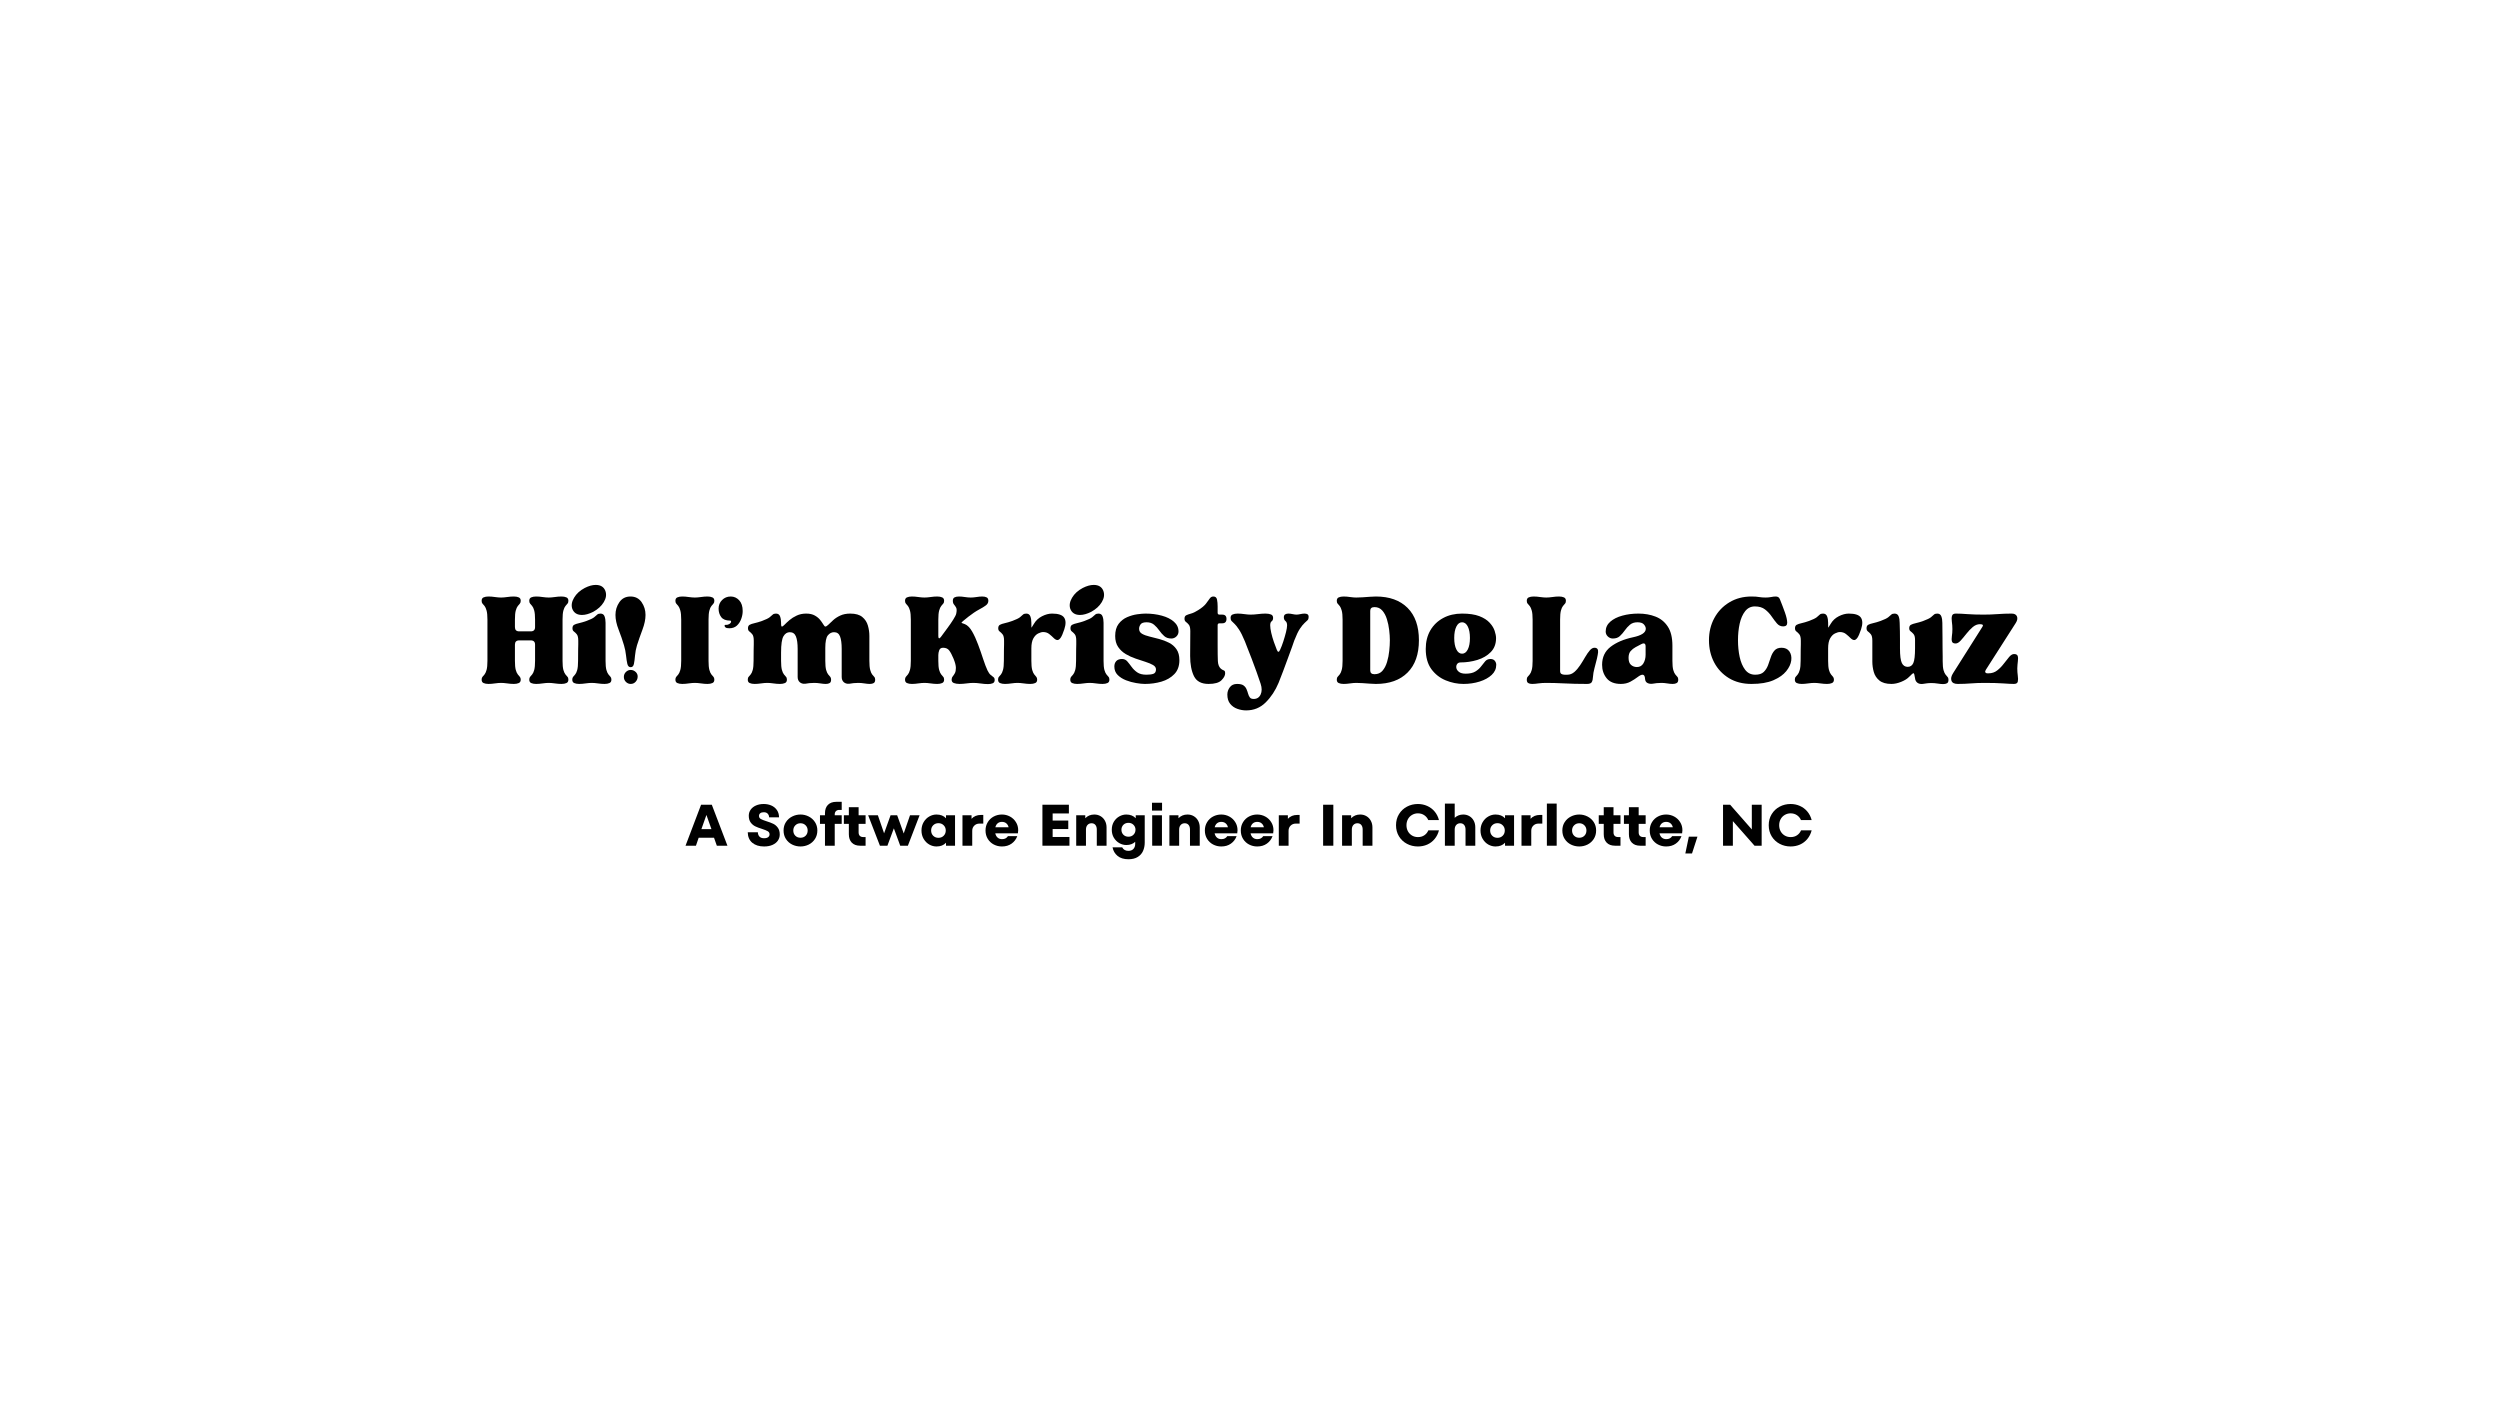 <svg xmlns="http://www.w3.org/2000/svg" xmlns:xlink="http://www.w3.org/1999/xlink" width="1366" zoomAndPan="magnify" viewBox="0 0 1024.5 576" height="768" preserveAspectRatio="xMidYMid meet" version="1.0"><defs><g/></defs><g fill="#000000" fill-opacity="1"><g transform="translate(196.674, 279.854)"><g><path d="M 0.703 -33.656 C 0.703 -34.352 0.969 -34.816 1.5 -35.047 C 2.039 -35.285 2.707 -35.406 3.5 -35.406 C 4.344 -35.406 5.238 -35.332 6.188 -35.188 C 7.145 -35.051 7.973 -34.984 8.672 -34.984 C 9.367 -34.984 10.195 -35.051 11.156 -35.188 C 12.113 -35.332 13.035 -35.406 13.922 -35.406 C 14.711 -35.406 15.375 -35.285 15.906 -35.047 C 16.445 -34.816 16.719 -34.352 16.719 -33.656 C 16.719 -33.145 16.598 -32.758 16.359 -32.5 C 16.129 -32.238 15.852 -31.91 15.531 -31.516 C 15.207 -31.117 14.926 -30.5 14.688 -29.656 C 14.457 -28.82 14.344 -27.586 14.344 -25.953 L 14.344 -22.875 C 14.344 -21.707 14.926 -21.125 16.094 -21.125 L 20.844 -21.125 C 22.008 -21.125 22.594 -21.707 22.594 -22.875 L 22.594 -25.953 C 22.594 -27.586 22.477 -28.82 22.25 -29.656 C 22.02 -30.5 21.738 -31.117 21.406 -31.516 C 21.082 -31.91 20.801 -32.238 20.562 -32.5 C 20.332 -32.758 20.219 -33.145 20.219 -33.656 C 20.219 -34.352 20.484 -34.816 21.016 -35.047 C 21.555 -35.285 22.223 -35.406 23.016 -35.406 C 23.859 -35.406 24.754 -35.332 25.703 -35.188 C 26.66 -35.051 27.492 -34.984 28.203 -34.984 C 28.898 -34.984 29.723 -35.051 30.672 -35.188 C 31.629 -35.332 32.551 -35.406 33.438 -35.406 C 34.238 -35.406 34.906 -35.285 35.438 -35.047 C 35.977 -34.816 36.25 -34.352 36.25 -33.656 C 36.25 -33.145 36.129 -32.758 35.891 -32.5 C 35.66 -32.238 35.379 -31.91 35.047 -31.516 C 34.723 -31.117 34.441 -30.5 34.203 -29.656 C 33.973 -28.82 33.859 -27.586 33.859 -25.953 L 33.859 -9.031 C 33.859 -7.395 33.973 -6.156 34.203 -5.312 C 34.441 -4.477 34.723 -3.863 35.047 -3.469 C 35.379 -3.07 35.66 -2.742 35.891 -2.484 C 36.129 -2.223 36.25 -1.836 36.25 -1.328 C 36.25 -0.629 35.977 -0.164 35.438 0.062 C 34.906 0.301 34.238 0.422 33.438 0.422 C 32.551 0.422 31.629 0.348 30.672 0.203 C 29.723 0.066 28.898 0 28.203 0 C 27.492 0 26.66 0.066 25.703 0.203 C 24.754 0.348 23.859 0.422 23.016 0.422 C 22.223 0.422 21.555 0.301 21.016 0.062 C 20.484 -0.164 20.219 -0.629 20.219 -1.328 C 20.219 -1.836 20.332 -2.223 20.562 -2.484 C 20.801 -2.742 21.082 -3.07 21.406 -3.469 C 21.738 -3.863 22.02 -4.477 22.25 -5.312 C 22.477 -6.156 22.594 -7.395 22.594 -9.031 L 22.594 -15.672 C 22.594 -16.836 22.008 -17.422 20.844 -17.422 L 16.094 -17.422 C 14.926 -17.422 14.344 -16.836 14.344 -15.672 L 14.344 -9.031 C 14.344 -7.395 14.457 -6.156 14.688 -5.312 C 14.926 -4.477 15.207 -3.863 15.531 -3.469 C 15.852 -3.07 16.129 -2.742 16.359 -2.484 C 16.598 -2.223 16.719 -1.836 16.719 -1.328 C 16.719 -0.629 16.445 -0.164 15.906 0.062 C 15.375 0.301 14.711 0.422 13.922 0.422 C 13.035 0.422 12.113 0.348 11.156 0.203 C 10.195 0.066 9.367 0 8.672 0 C 7.973 0 7.145 0.066 6.188 0.203 C 5.238 0.348 4.344 0.422 3.5 0.422 C 2.707 0.422 2.039 0.301 1.5 0.062 C 0.969 -0.164 0.703 -0.629 0.703 -1.328 C 0.703 -1.836 0.816 -2.223 1.047 -2.484 C 1.285 -2.742 1.566 -3.07 1.891 -3.469 C 2.211 -3.863 2.488 -4.477 2.719 -5.312 C 2.957 -6.156 3.078 -7.395 3.078 -9.031 L 3.078 -25.953 C 3.078 -27.586 2.957 -28.82 2.719 -29.656 C 2.488 -30.5 2.211 -31.117 1.891 -31.516 C 1.566 -31.91 1.285 -32.238 1.047 -32.5 C 0.816 -32.758 0.703 -33.145 0.703 -33.656 Z M 0.703 -33.656 "/></g></g></g><g fill="#000000" fill-opacity="1"><g transform="translate(233.613, 279.854)"><g><path d="M 8.891 0 C 8.191 0 7.363 0.066 6.406 0.203 C 5.445 0.348 4.547 0.422 3.703 0.422 C 2.91 0.422 2.242 0.301 1.703 0.062 C 1.172 -0.164 0.906 -0.629 0.906 -1.328 C 0.906 -1.836 1.02 -2.223 1.25 -2.484 C 1.488 -2.742 1.77 -3.07 2.094 -3.469 C 2.426 -3.863 2.707 -4.477 2.938 -5.312 C 3.164 -6.156 3.281 -7.395 3.281 -9.031 C 3.281 -11.176 3.289 -12.723 3.312 -13.672 C 3.344 -14.629 3.359 -15.328 3.359 -15.766 C 3.359 -16.211 3.359 -16.719 3.359 -17.281 C 3.359 -18.539 3.16 -19.414 2.766 -19.906 C 2.367 -20.395 1.973 -20.781 1.578 -21.062 C 1.18 -21.344 0.984 -21.785 0.984 -22.391 C 0.984 -23.086 1.211 -23.562 1.672 -23.812 C 2.141 -24.07 2.805 -24.297 3.672 -24.484 C 4.535 -24.672 5.57 -24.977 6.781 -25.406 C 8.281 -25.957 9.305 -26.453 9.859 -26.891 C 10.422 -27.336 10.844 -27.703 11.125 -27.984 C 11.406 -28.266 11.848 -28.406 12.453 -28.406 C 13.297 -28.406 13.852 -28.031 14.125 -27.281 C 14.406 -26.539 14.547 -25.656 14.547 -24.625 L 14.547 -9.031 C 14.547 -7.395 14.66 -6.156 14.891 -5.312 C 15.129 -4.477 15.41 -3.863 15.734 -3.469 C 16.066 -3.07 16.348 -2.742 16.578 -2.484 C 16.816 -2.223 16.938 -1.836 16.938 -1.328 C 16.938 -0.629 16.664 -0.164 16.125 0.062 C 15.594 0.301 14.93 0.422 14.141 0.422 C 13.242 0.422 12.316 0.348 11.359 0.203 C 10.41 0.066 9.586 0 8.891 0 Z M 0.906 -30.359 C 0.438 -31.766 0.68 -33.281 1.641 -34.906 C 2.598 -36.539 4.055 -37.875 6.016 -38.906 C 7.648 -39.738 9.145 -40.156 10.5 -40.156 C 12.551 -40.156 13.879 -39.316 14.484 -37.641 C 14.992 -36.191 14.77 -34.676 13.812 -33.094 C 12.863 -31.508 11.41 -30.18 9.453 -29.109 C 7.766 -28.266 6.242 -27.844 4.891 -27.844 C 2.891 -27.844 1.562 -28.68 0.906 -30.359 Z M 0.906 -30.359 "/></g></g></g><g fill="#000000" fill-opacity="1"><g transform="translate(251.174, 279.854)"><g><path d="M 1.047 -27.844 C 1.047 -29.801 1.582 -31.551 2.656 -33.094 C 3.727 -34.633 5.242 -35.406 7.203 -35.406 C 9.16 -35.406 10.676 -34.633 11.75 -33.094 C 12.82 -31.551 13.359 -29.801 13.359 -27.844 C 13.359 -26.031 12.938 -24.016 12.094 -21.797 C 11.258 -19.578 10.516 -17.441 9.859 -15.391 C 9.441 -13.992 9.176 -12.609 9.062 -11.234 C 8.945 -9.859 8.797 -8.711 8.609 -7.797 C 8.422 -6.891 7.977 -6.438 7.281 -6.438 C 6.582 -6.438 6.125 -6.891 5.906 -7.797 C 5.695 -8.711 5.52 -9.859 5.375 -11.234 C 5.238 -12.609 4.961 -13.992 4.547 -15.391 C 3.941 -17.441 3.207 -19.578 2.344 -21.797 C 1.477 -24.016 1.047 -26.031 1.047 -27.844 Z M 7.281 0.422 C 6.531 0.422 5.875 0.141 5.312 -0.422 C 4.758 -0.984 4.484 -1.66 4.484 -2.453 C 4.484 -3.242 4.758 -3.914 5.312 -4.469 C 5.875 -5.031 6.531 -5.312 7.281 -5.312 C 8.07 -5.312 8.758 -5.031 9.344 -4.469 C 9.926 -3.914 10.191 -3.242 10.141 -2.453 C 10.098 -1.66 9.805 -0.984 9.266 -0.422 C 8.734 0.141 8.07 0.422 7.281 0.422 Z M 7.281 0.422 "/></g></g></g><g fill="#000000" fill-opacity="1"><g transform="translate(265.586, 279.854)"><g/></g></g><g fill="#000000" fill-opacity="1"><g transform="translate(276.08, 279.854)"><g><path d="M 0.703 -1.328 C 0.703 -1.836 0.816 -2.223 1.047 -2.484 C 1.285 -2.742 1.566 -3.07 1.891 -3.469 C 2.211 -3.863 2.488 -4.477 2.719 -5.312 C 2.957 -6.156 3.078 -7.395 3.078 -9.031 L 3.078 -25.953 C 3.078 -27.586 2.957 -28.82 2.719 -29.656 C 2.488 -30.5 2.211 -31.117 1.891 -31.516 C 1.566 -31.91 1.285 -32.238 1.047 -32.5 C 0.816 -32.758 0.703 -33.145 0.703 -33.656 C 0.703 -34.352 0.969 -34.816 1.5 -35.047 C 2.039 -35.285 2.707 -35.406 3.5 -35.406 C 4.344 -35.406 5.238 -35.332 6.188 -35.188 C 7.145 -35.051 7.973 -34.984 8.672 -34.984 C 9.367 -34.984 10.195 -35.051 11.156 -35.188 C 12.113 -35.332 13.016 -35.406 13.859 -35.406 C 14.648 -35.406 15.312 -35.285 15.844 -35.047 C 16.383 -34.816 16.656 -34.352 16.656 -33.656 C 16.656 -33.145 16.535 -32.758 16.297 -32.5 C 16.066 -32.238 15.785 -31.91 15.453 -31.516 C 15.129 -31.117 14.852 -30.5 14.625 -29.656 C 14.395 -28.82 14.281 -27.586 14.281 -25.953 L 14.281 -9.031 C 14.281 -7.395 14.395 -6.156 14.625 -5.312 C 14.852 -4.477 15.129 -3.863 15.453 -3.469 C 15.785 -3.07 16.066 -2.742 16.297 -2.484 C 16.535 -2.223 16.656 -1.836 16.656 -1.328 C 16.656 -0.629 16.383 -0.164 15.844 0.062 C 15.312 0.301 14.648 0.422 13.859 0.422 C 13.016 0.422 12.113 0.348 11.156 0.203 C 10.195 0.066 9.367 0 8.672 0 C 7.973 0 7.145 0.066 6.188 0.203 C 5.238 0.348 4.344 0.422 3.5 0.422 C 2.707 0.422 2.039 0.301 1.5 0.062 C 0.969 -0.164 0.703 -0.629 0.703 -1.328 Z M 0.703 -1.328 "/></g></g></g><g fill="#000000" fill-opacity="1"><g transform="translate(293.431, 279.854)"><g><path d="M 5.734 -25.531 C 4.055 -25.531 2.852 -26.008 2.125 -26.969 C 1.406 -27.926 1.047 -29.082 1.047 -30.438 C 1.047 -31.832 1.523 -33.008 2.484 -33.969 C 3.441 -34.926 4.617 -35.406 6.016 -35.406 C 7.367 -35.406 8.523 -34.891 9.484 -33.859 C 10.441 -32.836 10.922 -31.367 10.922 -29.453 C 10.922 -28.379 10.719 -27.297 10.312 -26.203 C 9.914 -25.109 9.32 -24.195 8.531 -23.469 C 7.738 -22.75 6.711 -22.391 5.453 -22.391 C 4.711 -22.391 4.203 -22.492 3.922 -22.703 C 3.641 -22.91 3.5 -23.156 3.5 -23.438 C 3.5 -23.719 3.688 -23.832 4.062 -23.781 C 4.438 -23.738 4.852 -23.832 5.312 -24.062 C 5.832 -24.344 6.113 -24.656 6.156 -25 C 6.207 -25.352 6.066 -25.531 5.734 -25.531 Z M 5.734 -25.531 "/></g></g></g><g fill="#000000" fill-opacity="1"><g transform="translate(305.395, 279.854)"><g><path d="M 9.031 0 C 8.32 0 7.488 0.066 6.531 0.203 C 5.582 0.348 4.688 0.422 3.844 0.422 C 3.051 0.422 2.383 0.301 1.844 0.062 C 1.312 -0.164 1.047 -0.629 1.047 -1.328 C 1.047 -1.836 1.16 -2.223 1.391 -2.484 C 1.629 -2.742 1.91 -3.07 2.234 -3.469 C 2.566 -3.863 2.848 -4.477 3.078 -5.312 C 3.305 -6.156 3.422 -7.395 3.422 -9.031 C 3.422 -11.176 3.43 -12.723 3.453 -13.672 C 3.484 -14.629 3.5 -15.328 3.5 -15.766 C 3.5 -16.211 3.5 -16.719 3.5 -17.281 C 3.5 -18.539 3.301 -19.414 2.906 -19.906 C 2.508 -20.395 2.113 -20.781 1.719 -21.062 C 1.32 -21.344 1.125 -21.785 1.125 -22.391 C 1.125 -23.086 1.352 -23.562 1.812 -23.812 C 2.281 -24.07 2.945 -24.297 3.812 -24.484 C 4.676 -24.672 5.711 -24.977 6.922 -25.406 C 8.422 -25.957 9.445 -26.453 10 -26.891 C 10.562 -27.336 10.984 -27.703 11.266 -27.984 C 11.547 -28.266 11.988 -28.406 12.594 -28.406 C 13.438 -28.406 13.992 -28.031 14.266 -27.281 C 14.547 -26.539 14.688 -25.656 14.688 -24.625 L 14.688 -24.062 C 14.688 -23.414 14.805 -23.094 15.047 -23.094 C 15.273 -23.094 15.645 -23.359 16.156 -23.891 C 16.676 -24.43 17.344 -25.051 18.156 -25.75 C 18.969 -26.445 19.945 -27.062 21.094 -27.594 C 22.238 -28.133 23.535 -28.406 24.984 -28.406 C 26.422 -28.406 27.609 -28.133 28.547 -27.594 C 29.484 -27.062 30.219 -26.445 30.75 -25.75 C 31.289 -25.051 31.723 -24.43 32.047 -23.891 C 32.367 -23.359 32.625 -23.094 32.812 -23.094 C 33.145 -23.094 33.566 -23.348 34.078 -23.859 C 34.586 -24.367 35.238 -24.984 36.031 -25.703 C 36.82 -26.43 37.789 -27.062 38.938 -27.594 C 40.082 -28.133 41.445 -28.406 43.031 -28.406 C 45.219 -28.406 46.867 -27.938 47.984 -27 C 49.109 -26.07 49.867 -24.906 50.266 -23.5 C 50.672 -22.102 50.875 -20.68 50.875 -19.234 L 50.875 -9.031 C 50.875 -7.395 50.988 -6.156 51.219 -5.312 C 51.445 -4.477 51.711 -3.863 52.016 -3.469 C 52.316 -3.07 52.598 -2.742 52.859 -2.484 C 53.117 -2.223 53.25 -1.836 53.25 -1.328 C 53.25 -0.629 53.051 -0.164 52.656 0.062 C 52.258 0.301 51.734 0.422 51.078 0.422 C 50.422 0.422 49.66 0.348 48.797 0.203 C 47.941 0.066 47.113 0 46.312 0 C 45.57 0 44.93 0.031 44.391 0.094 C 43.859 0.164 43.289 0.25 42.688 0.344 C 41.75 0.438 40.988 0.227 40.406 -0.281 C 39.82 -0.789 39.531 -1.516 39.531 -2.453 L 39.531 -13.922 C 39.531 -16.16 39.305 -17.863 38.859 -19.031 C 38.422 -20.195 37.598 -20.781 36.391 -20.781 C 35.41 -20.781 34.566 -20.348 33.859 -19.484 C 33.16 -18.617 32.812 -16.883 32.812 -14.281 L 32.812 -9.031 C 32.812 -7.395 32.926 -6.156 33.156 -5.312 C 33.395 -4.477 33.676 -3.863 34 -3.469 C 34.332 -3.07 34.613 -2.742 34.844 -2.484 C 35.07 -2.223 35.188 -1.836 35.188 -1.328 C 35.188 -0.629 34.988 -0.164 34.594 0.062 C 34.195 0.301 33.676 0.422 33.031 0.422 C 32.375 0.422 31.613 0.348 30.75 0.203 C 29.883 0.066 29.055 0 28.266 0 C 27.516 0 26.867 0.031 26.328 0.094 C 25.797 0.164 25.227 0.25 24.625 0.344 C 23.695 0.438 22.941 0.227 22.359 -0.281 C 21.773 -0.789 21.484 -1.516 21.484 -2.453 L 21.484 -13.922 C 21.484 -16.16 21.25 -17.863 20.781 -19.031 C 20.312 -20.195 19.473 -20.781 18.266 -20.781 C 17.191 -20.781 16.328 -20.227 15.672 -19.125 C 15.016 -18.031 14.688 -15.785 14.688 -12.391 L 14.688 -9.031 C 14.688 -7.395 14.801 -6.156 15.031 -5.312 C 15.27 -4.477 15.551 -3.863 15.875 -3.469 C 16.207 -3.07 16.488 -2.742 16.719 -2.484 C 16.957 -2.223 17.078 -1.836 17.078 -1.328 C 17.078 -0.629 16.805 -0.164 16.266 0.062 C 15.734 0.301 15.07 0.422 14.281 0.422 C 13.383 0.422 12.457 0.348 11.5 0.203 C 10.551 0.066 9.727 0 9.031 0 Z M 9.031 0 "/></g></g></g><g fill="#000000" fill-opacity="1"><g transform="translate(359.685, 279.854)"><g/></g></g><g fill="#000000" fill-opacity="1"><g transform="translate(370.179, 279.854)"><g><path d="M 0.703 -33.656 C 0.703 -34.352 0.969 -34.816 1.5 -35.047 C 2.039 -35.285 2.707 -35.406 3.5 -35.406 C 4.344 -35.406 5.238 -35.332 6.188 -35.188 C 7.145 -35.051 7.973 -34.984 8.672 -34.984 C 9.367 -34.984 10.195 -35.051 11.156 -35.188 C 12.113 -35.332 13.035 -35.406 13.922 -35.406 C 14.711 -35.406 15.375 -35.285 15.906 -35.047 C 16.445 -34.816 16.719 -34.352 16.719 -33.656 C 16.719 -33.145 16.598 -32.758 16.359 -32.5 C 16.129 -32.238 15.852 -31.91 15.531 -31.516 C 15.207 -31.117 14.926 -30.5 14.688 -29.656 C 14.457 -28.82 14.344 -27.586 14.344 -25.953 L 14.344 -19.172 C 14.344 -18.66 14.438 -18.367 14.625 -18.297 C 14.812 -18.223 15.066 -18.398 15.391 -18.828 C 16.141 -19.848 16.988 -21 17.938 -22.281 C 18.895 -23.562 19.734 -24.773 20.453 -25.922 C 21.18 -27.066 21.594 -27.895 21.688 -28.406 C 21.926 -29.531 21.914 -30.336 21.656 -30.828 C 21.395 -31.316 21.102 -31.742 20.781 -32.109 C 20.457 -32.484 20.297 -33 20.297 -33.656 C 20.297 -34.352 20.523 -34.816 20.984 -35.047 C 21.453 -35.285 22.062 -35.406 22.812 -35.406 C 23.551 -35.406 24.363 -35.332 25.25 -35.188 C 26.145 -35.051 26.941 -34.984 27.641 -34.984 C 28.336 -34.984 29.117 -35.051 29.984 -35.188 C 30.848 -35.332 31.648 -35.406 32.391 -35.406 C 33.086 -35.406 33.672 -35.285 34.141 -35.047 C 34.609 -34.816 34.844 -34.352 34.844 -33.656 C 34.844 -32.906 34.504 -32.273 33.828 -31.766 C 33.148 -31.254 32.191 -30.672 30.953 -30.016 C 29.723 -29.359 28.242 -28.359 26.516 -27.016 C 25.773 -26.398 25.145 -25.883 24.625 -25.469 C 24.113 -25.051 23.859 -24.797 23.859 -24.703 C 23.859 -24.609 23.914 -24.547 24.031 -24.516 C 24.145 -24.492 24.555 -24.344 25.266 -24.062 C 26.336 -23.602 27.316 -22.602 28.203 -21.062 C 29.086 -19.52 29.898 -17.742 30.641 -15.734 C 31.391 -13.734 32.078 -11.766 32.703 -9.828 C 33.336 -7.891 33.938 -6.316 34.5 -5.109 C 34.914 -4.266 35.344 -3.656 35.781 -3.281 C 36.227 -2.914 36.613 -2.613 36.938 -2.375 C 37.27 -2.145 37.438 -1.75 37.438 -1.188 C 37.438 -0.531 37.176 -0.086 36.656 0.141 C 36.145 0.367 35.492 0.484 34.703 0.484 C 33.773 0.484 32.758 0.398 31.656 0.234 C 30.562 0.078 29.551 0 28.625 0 C 27.914 0 27.035 0.066 25.984 0.203 C 24.941 0.348 23.953 0.422 23.016 0.422 C 22.129 0.422 21.367 0.301 20.734 0.062 C 20.109 -0.164 19.797 -0.629 19.797 -1.328 C 19.797 -1.836 19.945 -2.281 20.25 -2.656 C 20.551 -3.031 20.844 -3.473 21.125 -3.984 C 21.406 -4.504 21.547 -5.227 21.547 -6.156 C 21.547 -7.094 21.223 -8.352 20.578 -9.938 C 19.961 -11.426 19.375 -12.539 18.812 -13.281 C 18.258 -14.031 17.422 -14.406 16.297 -14.406 C 15.504 -14.406 14.977 -14.066 14.719 -13.391 C 14.469 -12.723 14.344 -12.062 14.344 -11.406 L 14.344 -9.031 C 14.344 -7.395 14.457 -6.156 14.688 -5.312 C 14.926 -4.477 15.207 -3.863 15.531 -3.469 C 15.852 -3.07 16.129 -2.742 16.359 -2.484 C 16.598 -2.223 16.719 -1.836 16.719 -1.328 C 16.719 -0.629 16.445 -0.164 15.906 0.062 C 15.375 0.301 14.711 0.422 13.922 0.422 C 13.035 0.422 12.113 0.348 11.156 0.203 C 10.195 0.066 9.367 0 8.672 0 C 7.973 0 7.145 0.066 6.188 0.203 C 5.238 0.348 4.344 0.422 3.5 0.422 C 2.707 0.422 2.039 0.301 1.5 0.062 C 0.969 -0.164 0.703 -0.629 0.703 -1.328 C 0.703 -1.836 0.816 -2.223 1.047 -2.484 C 1.285 -2.742 1.566 -3.07 1.891 -3.469 C 2.211 -3.863 2.488 -4.477 2.719 -5.312 C 2.957 -6.156 3.078 -7.395 3.078 -9.031 L 3.078 -25.953 C 3.078 -27.586 2.957 -28.82 2.719 -29.656 C 2.488 -30.5 2.211 -31.117 1.891 -31.516 C 1.566 -31.91 1.285 -32.238 1.047 -32.5 C 0.816 -32.758 0.703 -33.145 0.703 -33.656 Z M 0.703 -33.656 "/></g></g></g><g fill="#000000" fill-opacity="1"><g transform="translate(408.309, 279.854)"><g><path d="M 0.703 -1.328 C 0.703 -1.836 0.816 -2.223 1.047 -2.484 C 1.285 -2.742 1.566 -3.07 1.891 -3.469 C 2.211 -3.863 2.488 -4.477 2.719 -5.312 C 2.957 -6.156 3.078 -7.395 3.078 -9.031 C 3.078 -11.176 3.086 -12.723 3.109 -13.672 C 3.141 -14.629 3.156 -15.328 3.156 -15.766 C 3.156 -16.211 3.156 -16.719 3.156 -17.281 C 3.156 -18.539 2.953 -19.414 2.547 -19.906 C 2.148 -20.395 1.754 -20.781 1.359 -21.062 C 0.961 -21.344 0.766 -21.785 0.766 -22.391 C 0.766 -23.086 1 -23.562 1.469 -23.812 C 1.938 -24.07 2.602 -24.297 3.469 -24.484 C 4.332 -24.672 5.367 -24.977 6.578 -25.406 C 8.066 -25.957 9.094 -26.453 9.656 -26.891 C 10.219 -27.336 10.633 -27.703 10.906 -27.984 C 11.188 -28.266 11.633 -28.406 12.25 -28.406 C 13.082 -28.406 13.641 -28.031 13.922 -27.281 C 14.203 -26.539 14.344 -25.656 14.344 -24.625 L 14.344 -24.344 C 14.344 -23.176 14.363 -22.602 14.406 -22.625 C 14.457 -22.656 14.785 -23.18 15.391 -24.203 C 16.18 -25.555 17.285 -26.594 18.703 -27.312 C 20.129 -28.039 21.5 -28.406 22.812 -28.406 C 25.375 -28.406 27.023 -27.859 27.766 -26.766 C 28.516 -25.672 28.539 -24.07 27.844 -21.969 C 27.289 -20.289 26.789 -19.133 26.344 -18.5 C 25.895 -17.875 25.461 -17.562 25.047 -17.562 C 24.578 -17.562 24.062 -17.836 23.5 -18.391 C 22.945 -18.953 22.332 -19.5 21.656 -20.031 C 20.977 -20.57 20.148 -20.844 19.172 -20.844 C 18.609 -20.844 17.941 -20.656 17.172 -20.281 C 16.398 -19.914 15.734 -19.242 15.172 -18.266 C 14.617 -17.285 14.344 -15.91 14.344 -14.141 L 14.344 -9.031 C 14.344 -7.395 14.457 -6.156 14.688 -5.312 C 14.926 -4.477 15.207 -3.863 15.531 -3.469 C 15.852 -3.07 16.129 -2.742 16.359 -2.484 C 16.598 -2.223 16.719 -1.836 16.719 -1.328 C 16.719 -0.629 16.445 -0.164 15.906 0.062 C 15.375 0.301 14.711 0.422 13.922 0.422 C 13.035 0.422 12.113 0.348 11.156 0.203 C 10.195 0.066 9.367 0 8.672 0 C 7.973 0 7.145 0.066 6.188 0.203 C 5.238 0.348 4.344 0.422 3.5 0.422 C 2.707 0.422 2.039 0.301 1.5 0.062 C 0.969 -0.164 0.703 -0.629 0.703 -1.328 Z M 0.703 -1.328 "/></g></g></g><g fill="#000000" fill-opacity="1"><g transform="translate(437.693, 279.854)"><g><path d="M 8.891 0 C 8.191 0 7.363 0.066 6.406 0.203 C 5.445 0.348 4.547 0.422 3.703 0.422 C 2.91 0.422 2.242 0.301 1.703 0.062 C 1.172 -0.164 0.906 -0.629 0.906 -1.328 C 0.906 -1.836 1.02 -2.223 1.25 -2.484 C 1.488 -2.742 1.77 -3.07 2.094 -3.469 C 2.426 -3.863 2.707 -4.477 2.938 -5.312 C 3.164 -6.156 3.281 -7.395 3.281 -9.031 C 3.281 -11.176 3.289 -12.723 3.312 -13.672 C 3.344 -14.629 3.359 -15.328 3.359 -15.766 C 3.359 -16.211 3.359 -16.719 3.359 -17.281 C 3.359 -18.539 3.16 -19.414 2.766 -19.906 C 2.367 -20.395 1.973 -20.781 1.578 -21.062 C 1.18 -21.344 0.984 -21.785 0.984 -22.391 C 0.984 -23.086 1.211 -23.562 1.672 -23.812 C 2.141 -24.07 2.805 -24.297 3.672 -24.484 C 4.535 -24.672 5.57 -24.977 6.781 -25.406 C 8.281 -25.957 9.305 -26.453 9.859 -26.891 C 10.422 -27.336 10.844 -27.703 11.125 -27.984 C 11.406 -28.266 11.848 -28.406 12.453 -28.406 C 13.297 -28.406 13.852 -28.031 14.125 -27.281 C 14.406 -26.539 14.547 -25.656 14.547 -24.625 L 14.547 -9.031 C 14.547 -7.395 14.66 -6.156 14.891 -5.312 C 15.129 -4.477 15.41 -3.863 15.734 -3.469 C 16.066 -3.07 16.348 -2.742 16.578 -2.484 C 16.816 -2.223 16.938 -1.836 16.938 -1.328 C 16.938 -0.629 16.664 -0.164 16.125 0.062 C 15.594 0.301 14.93 0.422 14.141 0.422 C 13.242 0.422 12.316 0.348 11.359 0.203 C 10.41 0.066 9.586 0 8.891 0 Z M 0.906 -30.359 C 0.438 -31.766 0.68 -33.281 1.641 -34.906 C 2.598 -36.539 4.055 -37.875 6.016 -38.906 C 7.648 -39.738 9.145 -40.156 10.5 -40.156 C 12.551 -40.156 13.879 -39.316 14.484 -37.641 C 14.992 -36.191 14.77 -34.676 13.812 -33.094 C 12.863 -31.508 11.41 -30.18 9.453 -29.109 C 7.766 -28.266 6.242 -27.844 4.891 -27.844 C 2.891 -27.844 1.562 -28.68 0.906 -30.359 Z M 0.906 -30.359 "/></g></g></g><g fill="#000000" fill-opacity="1"><g transform="translate(455.253, 279.854)"><g><path d="M 1.406 -6.719 C 1.406 -7.645 1.672 -8.391 2.203 -8.953 C 2.742 -9.516 3.523 -9.797 4.547 -9.797 C 5.43 -9.797 6.156 -9.469 6.719 -8.812 C 7.281 -8.164 7.863 -7.422 8.469 -6.578 C 9.07 -5.734 9.836 -4.984 10.766 -4.328 C 11.703 -3.68 12.961 -3.359 14.547 -3.359 C 15.766 -3.359 16.723 -3.484 17.422 -3.734 C 18.117 -3.992 18.469 -4.594 18.469 -5.531 C 18.469 -6.27 18.055 -6.875 17.234 -7.344 C 16.422 -7.812 15.383 -8.242 14.125 -8.641 C 12.875 -9.035 11.535 -9.477 10.109 -9.969 C 8.68 -10.457 7.336 -11.07 6.078 -11.812 C 4.828 -12.562 3.789 -13.531 2.969 -14.719 C 2.156 -15.914 1.75 -17.422 1.75 -19.234 C 1.75 -21.285 2.211 -22.93 3.141 -24.172 C 4.078 -25.41 5.242 -26.332 6.641 -26.938 C 8.047 -27.539 9.438 -27.938 10.812 -28.125 C 12.188 -28.312 13.316 -28.406 14.203 -28.406 C 16.578 -28.406 18.789 -28.125 20.844 -27.562 C 22.895 -27.008 24.551 -26.18 25.812 -25.078 C 27.07 -23.984 27.703 -22.645 27.703 -21.062 C 27.703 -20.27 27.41 -19.594 26.828 -19.031 C 26.242 -18.469 25.555 -18.188 24.766 -18.188 C 23.555 -18.188 22.578 -18.523 21.828 -19.203 C 21.078 -19.879 20.398 -20.648 19.797 -21.516 C 19.191 -22.379 18.492 -23.148 17.703 -23.828 C 16.91 -24.504 15.883 -24.844 14.625 -24.844 C 13.363 -24.844 12.535 -24.551 12.141 -23.969 C 11.742 -23.383 11.547 -22.789 11.547 -22.188 C 11.547 -21.289 11.941 -20.609 12.734 -20.141 C 13.523 -19.68 14.551 -19.301 15.812 -19 C 17.07 -18.695 18.398 -18.359 19.797 -17.984 C 21.203 -17.609 22.531 -17.102 23.781 -16.469 C 25.039 -15.844 26.066 -14.957 26.859 -13.812 C 27.66 -12.676 28.062 -11.176 28.062 -9.312 C 28.062 -6.926 27.367 -5.02 25.984 -3.594 C 24.609 -2.176 22.848 -1.148 20.703 -0.516 C 18.555 0.109 16.297 0.422 13.922 0.422 C 12.941 0.422 11.75 0.301 10.344 0.062 C 8.945 -0.164 7.562 -0.547 6.188 -1.078 C 4.812 -1.617 3.672 -2.344 2.766 -3.25 C 1.859 -4.164 1.406 -5.32 1.406 -6.719 Z M 1.406 -6.719 "/></g></g></g><g fill="#000000" fill-opacity="1"><g transform="translate(484.707, 279.854)"><g><path d="M 0.703 -26.312 C 0.703 -27.008 0.93 -27.473 1.391 -27.703 C 1.859 -27.941 2.516 -28.176 3.359 -28.406 C 4.203 -28.633 5.18 -29.102 6.297 -29.812 C 7.785 -30.738 8.859 -31.633 9.516 -32.5 C 10.172 -33.363 10.68 -34.062 11.047 -34.594 C 11.422 -35.133 11.914 -35.406 12.531 -35.406 C 13.363 -35.406 13.863 -34.984 14.031 -34.141 C 14.195 -33.305 14.281 -32.375 14.281 -31.344 L 14.281 -28.75 C 14.281 -28.238 14.535 -27.984 15.047 -27.984 L 16.156 -27.984 C 17.32 -27.984 17.906 -27.398 17.906 -26.234 C 17.906 -25.023 17.32 -24.422 16.156 -24.422 L 15.047 -24.422 C 14.535 -24.422 14.281 -24.164 14.281 -23.656 L 14.281 -15.469 C 14.281 -12.477 14.312 -10.305 14.375 -8.953 C 14.445 -7.598 14.812 -6.598 15.469 -5.953 C 15.883 -5.578 16.234 -5.344 16.516 -5.25 C 16.797 -5.156 17.004 -5.035 17.141 -4.891 C 17.285 -4.754 17.359 -4.43 17.359 -3.922 C 17.359 -3.035 16.852 -2.086 15.844 -1.078 C 14.844 -0.078 13.082 0.422 10.562 0.422 C 7.625 0.422 5.629 -0.641 4.578 -2.766 C 3.535 -4.891 3.016 -7.656 3.016 -11.062 L 3.078 -21.203 C 3.078 -22.461 2.879 -23.336 2.484 -23.828 C 2.086 -24.316 1.691 -24.703 1.297 -24.984 C 0.898 -25.266 0.703 -25.707 0.703 -26.312 Z M 0.703 -26.312 "/></g></g></g><g fill="#000000" fill-opacity="1"><g transform="translate(502.967, 279.854)"><g><path d="M 0 4.766 C 0 3.691 0.336 2.695 1.016 1.781 C 1.691 0.875 2.68 0.422 3.984 0.422 C 5.203 0.422 6.086 0.629 6.641 1.047 C 7.203 1.461 7.609 1.973 7.859 2.578 C 8.117 3.191 8.332 3.801 8.5 4.406 C 8.664 5.008 8.898 5.52 9.203 5.938 C 9.504 6.363 10.031 6.578 10.781 6.578 C 12.125 6.578 13.078 5.969 13.641 4.75 C 14.203 3.539 14.203 2.07 13.641 0.344 C 13.172 -1.094 12.609 -2.723 11.953 -4.547 C 11.305 -6.367 10.645 -8.156 9.969 -9.906 C 9.289 -11.656 8.695 -13.172 8.188 -14.453 C 7.676 -15.734 7.348 -16.582 7.203 -17 C 6.316 -19.145 5.508 -20.766 4.781 -21.859 C 4.062 -22.961 3.445 -23.742 2.938 -24.203 C 2.426 -24.672 2.031 -25.055 1.75 -25.359 C 1.469 -25.66 1.328 -26.094 1.328 -26.656 C 1.328 -27.352 1.609 -27.816 2.172 -28.047 C 2.734 -28.285 3.41 -28.406 4.203 -28.406 C 5.086 -28.406 6.02 -28.332 7 -28.188 C 7.977 -28.051 8.816 -27.984 9.516 -27.984 C 10.398 -27.984 11.398 -28.051 12.516 -28.188 C 13.641 -28.332 14.672 -28.406 15.609 -28.406 C 16.535 -28.406 17.289 -28.285 17.875 -28.047 C 18.457 -27.816 18.75 -27.352 18.75 -26.656 C 18.75 -26 18.551 -25.531 18.156 -25.25 C 17.758 -24.977 17.562 -24.422 17.562 -23.578 C 17.562 -22.785 17.703 -21.77 17.984 -20.531 C 18.266 -19.301 18.625 -18.055 19.062 -16.797 C 19.508 -15.535 19.922 -14.438 20.297 -13.5 C 20.711 -12.477 21.156 -12.504 21.625 -13.578 C 22.082 -14.555 22.52 -15.695 22.938 -17 C 23.363 -18.312 23.727 -19.57 24.031 -20.781 C 24.332 -21.988 24.484 -22.922 24.484 -23.578 C 24.484 -24.422 24.258 -25.016 23.812 -25.359 C 23.375 -25.711 23.156 -26.219 23.156 -26.875 C 23.156 -27.477 23.344 -27.883 23.719 -28.094 C 24.094 -28.301 24.516 -28.406 24.984 -28.406 C 25.535 -28.406 26.125 -28.332 26.75 -28.188 C 27.383 -28.051 27.914 -27.984 28.344 -27.984 C 28.758 -27.984 29.281 -28.051 29.906 -28.188 C 30.539 -28.332 31.113 -28.406 31.625 -28.406 C 32.133 -28.406 32.539 -28.312 32.844 -28.125 C 33.156 -27.938 33.312 -27.566 33.312 -27.016 C 33.312 -26.453 33.172 -26.02 32.891 -25.719 C 32.609 -25.414 32.195 -25.031 31.656 -24.562 C 31.125 -24.094 30.492 -23.32 29.766 -22.25 C 29.047 -21.176 28.266 -19.547 27.422 -17.359 C 27.285 -16.93 26.984 -16.062 26.516 -14.75 C 26.047 -13.445 25.484 -11.91 24.828 -10.141 C 24.18 -8.367 23.52 -6.582 22.844 -4.781 C 22.164 -2.988 21.547 -1.395 20.984 0 C 19.68 3.125 17.93 5.781 15.734 7.969 C 13.547 10.164 10.867 11.266 7.703 11.266 C 6.484 11.266 5.281 11.051 4.094 10.625 C 2.906 10.207 1.926 9.52 1.156 8.562 C 0.383 7.613 0 6.348 0 4.766 Z M 0 4.766 "/></g></g></g><g fill="#000000" fill-opacity="1"><g transform="translate(536.619, 279.854)"><g/></g></g><g fill="#000000" fill-opacity="1"><g transform="translate(547.113, 279.854)"><g><path d="M 8.672 0 C 7.973 0 7.145 0.066 6.188 0.203 C 5.238 0.348 4.344 0.422 3.5 0.422 C 2.707 0.422 2.039 0.301 1.5 0.062 C 0.969 -0.164 0.703 -0.629 0.703 -1.328 C 0.703 -1.836 0.816 -2.223 1.047 -2.484 C 1.285 -2.742 1.566 -3.07 1.891 -3.469 C 2.211 -3.863 2.488 -4.477 2.719 -5.312 C 2.957 -6.156 3.078 -7.395 3.078 -9.031 L 3.078 -25.953 C 3.078 -27.586 2.957 -28.82 2.719 -29.656 C 2.488 -30.5 2.211 -31.117 1.891 -31.516 C 1.566 -31.91 1.285 -32.238 1.047 -32.5 C 0.816 -32.758 0.703 -33.145 0.703 -33.656 C 0.703 -34.352 0.969 -34.816 1.5 -35.047 C 2.039 -35.285 2.707 -35.406 3.5 -35.406 C 4.344 -35.406 5.238 -35.332 6.188 -35.188 C 7.145 -35.051 7.973 -34.984 8.672 -34.984 C 9.367 -34.984 10.227 -35.016 11.25 -35.078 C 12.281 -35.148 13.297 -35.223 14.297 -35.297 C 15.305 -35.367 16.113 -35.406 16.719 -35.406 C 22.27 -35.406 26.598 -33.852 29.703 -30.75 C 32.805 -27.645 34.359 -23.223 34.359 -17.484 C 34.359 -11.754 32.805 -7.336 29.703 -4.234 C 26.598 -1.129 22.27 0.422 16.719 0.422 C 16.113 0.422 15.305 0.383 14.297 0.312 C 13.297 0.238 12.281 0.164 11.25 0.094 C 10.227 0.031 9.367 0 8.672 0 Z M 14.406 -5.109 C 14.406 -4.078 14.988 -3.562 16.156 -3.562 C 17.508 -3.562 18.594 -4.023 19.406 -4.953 C 20.227 -5.891 20.859 -7.094 21.297 -8.562 C 21.742 -10.039 22.047 -11.57 22.203 -13.156 C 22.367 -14.738 22.453 -16.18 22.453 -17.484 C 22.453 -18.742 22.359 -20.145 22.172 -21.688 C 21.992 -23.227 21.68 -24.707 21.234 -26.125 C 20.797 -27.551 20.164 -28.727 19.344 -29.656 C 18.531 -30.594 17.469 -31.062 16.156 -31.062 C 14.988 -31.062 14.406 -30.551 14.406 -29.531 Z M 14.406 -5.109 "/></g></g></g><g fill="#000000" fill-opacity="1"><g transform="translate(582.864, 279.854)"><g><path d="M 16.859 0.422 C 14.391 0.422 11.961 -0.066 9.578 -1.047 C 7.203 -2.023 5.242 -3.562 3.703 -5.656 C 2.172 -7.758 1.406 -10.516 1.406 -13.922 C 1.406 -16.816 2.031 -19.348 3.281 -21.516 C 4.539 -23.68 6.289 -25.367 8.531 -26.578 C 10.77 -27.797 13.359 -28.406 16.297 -28.406 C 19.191 -28.406 21.547 -28.055 23.359 -27.359 C 25.18 -26.66 26.594 -25.758 27.594 -24.656 C 28.602 -23.562 29.289 -22.441 29.656 -21.297 C 30.031 -20.16 30.219 -19.172 30.219 -18.328 C 30.219 -15.992 29.492 -14.094 28.047 -12.625 C 26.609 -11.156 24.77 -10.082 22.531 -9.406 C 20.289 -8.727 18.004 -8.391 15.672 -8.391 C 15.016 -8.391 14.535 -8.156 14.234 -7.688 C 13.93 -7.227 13.836 -6.691 13.953 -6.078 C 14.078 -5.473 14.453 -4.938 15.078 -4.469 C 15.703 -4.008 16.598 -3.781 17.766 -3.781 C 19.453 -3.781 20.785 -4.082 21.766 -4.688 C 22.742 -5.289 23.523 -5.988 24.109 -6.781 C 24.691 -7.57 25.25 -8.27 25.781 -8.875 C 26.32 -9.488 27.035 -9.797 27.922 -9.797 C 28.711 -9.797 29.305 -9.551 29.703 -9.062 C 30.098 -8.57 30.297 -8.023 30.297 -7.422 C 30.297 -5.828 29.676 -4.445 28.438 -3.281 C 27.207 -2.125 25.566 -1.219 23.516 -0.562 C 21.461 0.094 19.242 0.422 16.859 0.422 Z M 16.297 -24.844 C 15.316 -24.844 14.535 -24.258 13.953 -23.094 C 13.367 -21.926 13.078 -20.363 13.078 -18.406 C 13.078 -16.445 13.367 -14.883 13.953 -13.719 C 14.535 -12.551 15.316 -11.969 16.297 -11.969 C 17.273 -11.969 18.055 -12.551 18.641 -13.719 C 19.223 -14.883 19.516 -16.445 19.516 -18.406 C 19.516 -20.363 19.223 -21.926 18.641 -23.094 C 18.055 -24.258 17.273 -24.844 16.297 -24.844 Z M 16.297 -24.844 "/></g></g></g><g fill="#000000" fill-opacity="1"><g transform="translate(614.557, 279.854)"><g/></g></g><g fill="#000000" fill-opacity="1"><g transform="translate(625.051, 279.854)"><g><path d="M 0.625 -33.656 C 0.625 -34.352 0.891 -34.816 1.422 -35.047 C 1.961 -35.285 2.629 -35.406 3.422 -35.406 C 4.266 -35.406 5.164 -35.332 6.125 -35.188 C 7.082 -35.051 7.91 -34.984 8.609 -34.984 C 9.305 -34.984 10.133 -35.051 11.094 -35.188 C 12.051 -35.332 12.973 -35.406 13.859 -35.406 C 14.648 -35.406 15.312 -35.285 15.844 -35.047 C 16.383 -34.816 16.656 -34.352 16.656 -33.656 C 16.656 -33.145 16.535 -32.758 16.297 -32.5 C 16.066 -32.238 15.785 -31.91 15.453 -31.516 C 15.129 -31.117 14.852 -30.5 14.625 -29.656 C 14.395 -28.82 14.281 -27.586 14.281 -25.953 L 14.281 -4.891 C 14.281 -4.285 14.461 -3.879 14.828 -3.672 C 15.203 -3.461 15.625 -3.359 16.094 -3.359 C 16.562 -3.359 16.957 -3.359 17.281 -3.359 C 18.312 -3.359 19.254 -3.727 20.109 -4.469 C 20.973 -5.219 21.766 -6.141 22.484 -7.234 C 23.211 -8.336 23.891 -9.438 24.516 -10.531 C 25.148 -11.625 25.781 -12.539 26.406 -13.281 C 27.039 -14.031 27.688 -14.406 28.344 -14.406 C 29.457 -14.406 29.957 -13.785 29.844 -12.547 C 29.727 -11.316 29.227 -9.117 28.344 -5.953 C 28.008 -4.691 27.816 -3.582 27.766 -2.625 C 27.723 -1.664 27.562 -0.914 27.281 -0.375 C 27.008 0.156 26.359 0.422 25.328 0.422 C 21.828 0.422 18.711 0.348 15.984 0.203 C 13.254 0.066 10.77 0 8.531 0 C 7.414 0 6.367 0.066 5.391 0.203 C 4.41 0.348 3.547 0.422 2.797 0.422 C 2.141 0.422 1.613 0.301 1.219 0.062 C 0.82 -0.164 0.625 -0.629 0.625 -1.328 C 0.625 -1.836 0.738 -2.223 0.969 -2.484 C 1.207 -2.742 1.488 -3.07 1.812 -3.469 C 2.145 -3.863 2.426 -4.477 2.656 -5.312 C 2.895 -6.156 3.016 -7.395 3.016 -9.031 L 3.016 -25.953 C 3.016 -27.586 2.895 -28.82 2.656 -29.656 C 2.426 -30.5 2.145 -31.117 1.812 -31.516 C 1.488 -31.91 1.207 -32.238 0.969 -32.5 C 0.738 -32.758 0.625 -33.145 0.625 -33.656 Z M 0.625 -33.656 "/></g></g></g><g fill="#000000" fill-opacity="1"><g transform="translate(655.135, 279.854)"><g><path d="M 9.094 0.422 C 6.477 0.422 4.539 -0.348 3.281 -1.891 C 2.031 -3.43 1.406 -5.273 1.406 -7.422 C 1.406 -10.547 2.566 -13.004 4.891 -14.797 C 7.223 -16.586 10.258 -17.883 14 -18.688 C 17.539 -19.426 19.312 -20.594 19.312 -22.188 C 19.312 -22.789 19.051 -23.383 18.531 -23.969 C 18.02 -24.551 17.141 -24.844 15.891 -24.844 C 14.629 -24.844 13.598 -24.504 12.797 -23.828 C 12.004 -23.148 11.305 -22.379 10.703 -21.516 C 10.098 -20.648 9.43 -19.879 8.703 -19.203 C 7.984 -18.523 7.02 -18.188 5.812 -18.188 C 5.02 -18.188 4.332 -18.469 3.75 -19.031 C 3.164 -19.594 2.875 -20.27 2.875 -21.062 C 2.875 -22.645 3.5 -23.984 4.75 -25.078 C 6.008 -26.18 7.656 -27.008 9.688 -27.562 C 11.719 -28.125 13.922 -28.406 16.297 -28.406 C 18.867 -28.406 21.203 -27.992 23.297 -27.172 C 25.398 -26.359 27.078 -24.992 28.328 -23.078 C 29.586 -21.172 30.219 -18.562 30.219 -15.25 L 30.219 -9.031 C 30.219 -7.395 30.332 -6.156 30.562 -5.312 C 30.801 -4.477 31.082 -3.863 31.406 -3.469 C 31.738 -3.07 32.02 -2.742 32.25 -2.484 C 32.488 -2.223 32.609 -1.836 32.609 -1.328 C 32.609 -0.629 32.395 -0.164 31.969 0.062 C 31.551 0.301 31.016 0.422 30.359 0.422 C 29.66 0.422 28.891 0.348 28.047 0.203 C 27.211 0.066 26.445 0 25.75 0 C 25 0 24.344 0.031 23.781 0.094 C 23.227 0.164 22.648 0.25 22.047 0.344 C 21.297 0.438 20.629 0.344 20.047 0.062 C 19.461 -0.207 19.125 -0.719 19.031 -1.469 C 18.988 -2.219 18.875 -2.719 18.688 -2.969 C 18.5 -3.227 18.266 -3.359 17.984 -3.359 C 17.473 -3.359 16.805 -3.039 15.984 -2.406 C 15.172 -1.781 14.191 -1.148 13.047 -0.516 C 11.898 0.109 10.582 0.422 9.094 0.422 Z M 12.25 -10.281 C 12.25 -8.926 12.586 -7.957 13.266 -7.375 C 13.941 -6.789 14.742 -6.5 15.672 -6.5 C 16.836 -6.5 17.723 -7 18.328 -8 C 18.93 -9.008 19.234 -10.191 19.234 -11.547 L 19.234 -14.906 C 19.234 -16.164 18.648 -16.492 17.484 -15.891 C 16.742 -15.516 15.961 -15.102 15.141 -14.656 C 14.328 -14.219 13.641 -13.672 13.078 -13.016 C 12.523 -12.359 12.25 -11.445 12.25 -10.281 Z M 12.25 -10.281 "/></g></g></g><g fill="#000000" fill-opacity="1"><g transform="translate(688.437, 279.854)"><g/></g></g><g fill="#000000" fill-opacity="1"><g transform="translate(698.931, 279.854)"><g><path d="M 1.406 -17.484 C 1.406 -20.848 2.141 -23.879 3.609 -26.578 C 5.078 -29.285 7.129 -31.43 9.766 -33.016 C 12.398 -34.609 15.422 -35.406 18.828 -35.406 C 20.172 -35.406 21.219 -35.332 21.969 -35.188 C 22.719 -35.051 23.602 -34.984 24.625 -34.984 C 25.414 -34.984 26.16 -35.051 26.859 -35.188 C 27.566 -35.332 28.195 -35.406 28.75 -35.406 C 29.125 -35.406 29.453 -35.332 29.734 -35.188 C 30.016 -35.051 30.25 -34.773 30.438 -34.359 C 31.227 -32.398 31.926 -30.566 32.531 -28.859 C 33.133 -27.16 33.445 -25.785 33.469 -24.734 C 33.5 -23.68 32.953 -23.156 31.828 -23.156 C 30.805 -23.156 29.945 -23.562 29.25 -24.375 C 28.551 -25.195 27.828 -26.156 27.078 -27.25 C 26.328 -28.344 25.426 -29.297 24.375 -30.109 C 23.332 -30.93 21.945 -31.344 20.219 -31.344 C 18.582 -31.344 17.25 -30.688 16.219 -29.375 C 15.195 -28.07 14.453 -26.367 13.984 -24.266 C 13.523 -22.172 13.297 -19.91 13.297 -17.484 C 13.297 -15.066 13.523 -12.785 13.984 -10.641 C 14.453 -8.492 15.195 -6.742 16.219 -5.391 C 17.25 -4.035 18.629 -3.359 20.359 -3.359 C 21.898 -3.359 23.055 -3.727 23.828 -4.469 C 24.598 -5.219 25.191 -6.141 25.609 -7.234 C 26.023 -8.336 26.406 -9.438 26.75 -10.531 C 27.102 -11.625 27.609 -12.539 28.266 -13.281 C 28.922 -14.031 29.879 -14.406 31.141 -14.406 C 32.586 -14.406 33.66 -13.906 34.359 -12.906 C 35.055 -11.906 35.312 -10.672 35.125 -9.203 C 34.938 -7.734 34.25 -6.266 33.062 -4.797 C 31.875 -3.328 30.113 -2.086 27.781 -1.078 C 25.445 -0.078 22.461 0.422 18.828 0.422 C 15.273 0.422 12.191 -0.367 9.578 -1.953 C 6.973 -3.547 4.957 -5.691 3.531 -8.391 C 2.113 -11.098 1.406 -14.129 1.406 -17.484 Z M 1.406 -17.484 "/></g></g></g><g fill="#000000" fill-opacity="1"><g transform="translate(734.822, 279.854)"><g><path d="M 0.703 -1.328 C 0.703 -1.836 0.816 -2.223 1.047 -2.484 C 1.285 -2.742 1.566 -3.07 1.891 -3.469 C 2.211 -3.863 2.488 -4.477 2.719 -5.312 C 2.957 -6.156 3.078 -7.395 3.078 -9.031 C 3.078 -11.176 3.086 -12.723 3.109 -13.672 C 3.141 -14.629 3.156 -15.328 3.156 -15.766 C 3.156 -16.211 3.156 -16.719 3.156 -17.281 C 3.156 -18.539 2.953 -19.414 2.547 -19.906 C 2.148 -20.395 1.754 -20.781 1.359 -21.062 C 0.961 -21.344 0.766 -21.785 0.766 -22.391 C 0.766 -23.086 1 -23.562 1.469 -23.812 C 1.938 -24.07 2.602 -24.297 3.469 -24.484 C 4.332 -24.672 5.367 -24.977 6.578 -25.406 C 8.066 -25.957 9.094 -26.453 9.656 -26.891 C 10.219 -27.336 10.633 -27.703 10.906 -27.984 C 11.188 -28.266 11.633 -28.406 12.25 -28.406 C 13.082 -28.406 13.641 -28.031 13.922 -27.281 C 14.203 -26.539 14.344 -25.656 14.344 -24.625 L 14.344 -24.344 C 14.344 -23.176 14.363 -22.602 14.406 -22.625 C 14.457 -22.656 14.785 -23.18 15.391 -24.203 C 16.18 -25.555 17.285 -26.594 18.703 -27.312 C 20.129 -28.039 21.5 -28.406 22.812 -28.406 C 25.375 -28.406 27.023 -27.859 27.766 -26.766 C 28.516 -25.672 28.539 -24.07 27.844 -21.969 C 27.289 -20.289 26.789 -19.133 26.344 -18.5 C 25.895 -17.875 25.461 -17.562 25.047 -17.562 C 24.578 -17.562 24.062 -17.836 23.5 -18.391 C 22.945 -18.953 22.332 -19.5 21.656 -20.031 C 20.977 -20.57 20.148 -20.844 19.172 -20.844 C 18.609 -20.844 17.941 -20.656 17.172 -20.281 C 16.398 -19.914 15.734 -19.242 15.172 -18.266 C 14.617 -17.285 14.344 -15.91 14.344 -14.141 L 14.344 -9.031 C 14.344 -7.395 14.457 -6.156 14.688 -5.312 C 14.926 -4.477 15.207 -3.863 15.531 -3.469 C 15.852 -3.07 16.129 -2.742 16.359 -2.484 C 16.598 -2.223 16.719 -1.836 16.719 -1.328 C 16.719 -0.629 16.445 -0.164 15.906 0.062 C 15.375 0.301 14.711 0.422 13.922 0.422 C 13.035 0.422 12.113 0.348 11.156 0.203 C 10.195 0.066 9.367 0 8.672 0 C 7.973 0 7.145 0.066 6.188 0.203 C 5.238 0.348 4.344 0.422 3.5 0.422 C 2.707 0.422 2.039 0.301 1.5 0.062 C 0.969 -0.164 0.703 -0.629 0.703 -1.328 Z M 0.703 -1.328 "/></g></g></g><g fill="#000000" fill-opacity="1"><g transform="translate(764.206, 279.854)"><g><path d="M 0.703 -22.391 C 0.703 -23.086 0.93 -23.562 1.391 -23.812 C 1.859 -24.07 2.523 -24.297 3.391 -24.484 C 4.254 -24.672 5.289 -24.977 6.5 -25.406 C 8 -25.957 9.023 -26.453 9.578 -26.891 C 10.141 -27.336 10.562 -27.703 10.844 -27.984 C 11.125 -28.266 11.566 -28.406 12.172 -28.406 C 13.016 -28.406 13.578 -28.031 13.859 -27.281 C 14.141 -26.539 14.281 -25.656 14.281 -24.625 C 14.32 -23.176 14.352 -22 14.375 -21.094 C 14.395 -20.188 14.406 -19.008 14.406 -17.562 L 14.406 -14.141 C 14.406 -11.191 14.66 -9.191 15.172 -8.141 C 15.691 -7.098 16.488 -6.578 17.562 -6.578 C 18.633 -6.578 19.406 -7.098 19.875 -8.141 C 20.344 -9.191 20.578 -11.211 20.578 -14.203 L 20.578 -17.562 C 20.578 -18.727 20.375 -19.539 19.969 -20 C 19.57 -20.469 19.176 -20.844 18.781 -21.125 C 18.383 -21.406 18.188 -21.828 18.188 -22.391 C 18.188 -23.086 18.422 -23.562 18.891 -23.812 C 19.359 -24.07 20.023 -24.297 20.891 -24.484 C 21.754 -24.672 22.789 -24.977 24 -25.406 C 25.488 -25.957 26.516 -26.453 27.078 -26.891 C 27.641 -27.336 28.055 -27.703 28.328 -27.984 C 28.609 -28.266 29.055 -28.406 29.672 -28.406 C 30.504 -28.406 31.062 -28.031 31.344 -27.281 C 31.625 -26.539 31.766 -25.656 31.766 -24.625 L 31.828 -18.969 C 31.828 -16.863 31.836 -15.18 31.859 -13.922 C 31.891 -12.66 31.906 -11.656 31.906 -10.906 C 31.906 -10.164 31.906 -9.516 31.906 -8.953 C 31.906 -7.316 32.02 -6.078 32.25 -5.234 C 32.488 -4.398 32.77 -3.785 33.094 -3.391 C 33.414 -2.992 33.691 -2.664 33.922 -2.406 C 34.16 -2.156 34.281 -1.773 34.281 -1.266 C 34.281 -0.555 34.082 -0.086 33.688 0.141 C 33.289 0.367 32.766 0.484 32.109 0.484 C 31.461 0.484 30.707 0.41 29.844 0.266 C 28.977 0.129 28.148 0.062 27.359 0.062 C 26.609 0.062 25.961 0.098 25.422 0.172 C 24.891 0.242 24.32 0.328 23.719 0.422 C 22.832 0.516 22.109 0.352 21.547 -0.062 C 20.984 -0.488 20.66 -1.098 20.578 -1.891 C 20.391 -3.285 20.176 -3.984 19.938 -3.984 C 19.707 -3.984 19.125 -3.492 18.188 -2.516 C 17.445 -1.723 16.363 -1.035 14.938 -0.453 C 13.508 0.129 12.172 0.422 10.922 0.422 C 8.773 0.422 7.129 -0.039 5.984 -0.969 C 4.836 -1.906 4.066 -3.07 3.672 -4.469 C 3.273 -5.875 3.078 -7.301 3.078 -8.75 L 3.078 -17.281 C 3.078 -18.539 2.879 -19.414 2.484 -19.906 C 2.086 -20.395 1.691 -20.781 1.297 -21.062 C 0.898 -21.344 0.703 -21.785 0.703 -22.391 Z M 0.703 -22.391 "/></g></g></g><g fill="#000000" fill-opacity="1"><g transform="translate(799.187, 279.854)"><g><path d="M 0.906 -22.047 C 0.906 -23.066 0.832 -24.066 0.688 -25.047 C 0.551 -26.023 0.566 -26.828 0.734 -27.453 C 0.898 -28.086 1.426 -28.406 2.312 -28.406 C 3.613 -28.406 5.195 -28.332 7.062 -28.188 C 8.926 -28.051 11.145 -27.984 13.719 -27.984 C 15.582 -27.984 17.457 -28.051 19.344 -28.188 C 21.238 -28.332 23.188 -28.406 25.188 -28.406 C 26.312 -28.406 27.035 -28.02 27.359 -27.25 C 27.68 -26.477 27.52 -25.582 26.875 -24.562 L 14.625 -5.391 C 14.344 -4.973 14.27 -4.625 14.406 -4.344 C 14.551 -4.062 14.859 -3.922 15.328 -3.922 L 15.672 -3.922 C 17.066 -3.922 18.266 -4.316 19.266 -5.109 C 20.273 -5.898 21.176 -6.82 21.969 -7.875 C 22.758 -8.926 23.492 -9.848 24.172 -10.641 C 24.848 -11.43 25.516 -11.828 26.172 -11.828 C 27.004 -11.828 27.504 -11.555 27.672 -11.016 C 27.836 -10.484 27.859 -9.773 27.734 -8.891 C 27.617 -8.004 27.539 -7.023 27.5 -5.953 C 27.5 -4.922 27.566 -3.914 27.703 -2.938 C 27.848 -1.957 27.848 -1.148 27.703 -0.516 C 27.566 0.109 27.031 0.422 26.094 0.422 C 25.113 0.422 23.633 0.348 21.656 0.203 C 19.676 0.066 17.145 0 14.062 0 C 12.145 0 10.312 0.066 8.562 0.203 C 6.82 0.348 4.992 0.422 3.078 0.422 C 1.68 0.422 0.828 -0.02 0.516 -0.906 C 0.211 -1.789 0.438 -2.816 1.188 -3.984 L 13.219 -23.016 C 13.688 -23.711 13.336 -24.062 12.172 -24.062 C 11.148 -24.062 10.172 -23.664 9.234 -22.875 C 8.305 -22.082 7.43 -21.16 6.609 -20.109 C 5.797 -19.066 5.023 -18.145 4.297 -17.344 C 3.578 -16.551 2.891 -16.156 2.234 -16.156 C 1.398 -16.156 0.898 -16.422 0.734 -16.953 C 0.566 -17.492 0.551 -18.219 0.688 -19.125 C 0.832 -20.039 0.906 -21.016 0.906 -22.047 Z M 0.906 -22.047 "/></g></g></g><g fill="#000000" fill-opacity="1"><g transform="translate(280.758, 346.572)"><g><path d="M 17.344 0 L 13 0 L 11.844 -3.281 L 5.562 -3.281 L 4.438 0 L 0.172 0 L 6.547 -16.797 L 10.938 -16.797 Z M 6.672 -6.781 L 10.797 -6.781 L 8.734 -12.609 Z M 6.672 -6.781 "/></g></g></g><g fill="#000000" fill-opacity="1"><g transform="translate(298.246, 346.572)"><g/></g></g><g fill="#000000" fill-opacity="1"><g transform="translate(305.538, 346.572)"><g><path d="M 7.578 0.312 C 5.578 0.312 3.969 -0.191 2.75 -1.203 C 1.539 -2.223 0.922 -3.656 0.891 -5.5 L 5.031 -5.5 C 5.062 -4.727 5.289 -4.129 5.719 -3.703 C 6.145 -3.273 6.758 -3.062 7.562 -3.062 C 8.312 -3.062 8.875 -3.207 9.25 -3.5 C 9.633 -3.789 9.828 -4.18 9.828 -4.672 C 9.828 -5.223 9.578 -5.645 9.078 -5.938 C 8.586 -6.227 7.805 -6.547 6.734 -6.891 C 5.617 -7.234 4.695 -7.582 3.969 -7.938 C 3.238 -8.289 2.613 -8.816 2.094 -9.516 C 1.57 -10.223 1.312 -11.148 1.312 -12.297 C 1.312 -13.223 1.57 -14.051 2.094 -14.781 C 2.613 -15.508 3.336 -16.078 4.266 -16.484 C 5.191 -16.891 6.254 -17.094 7.453 -17.094 C 8.547 -17.094 9.562 -16.895 10.5 -16.5 C 11.445 -16.102 12.211 -15.492 12.797 -14.672 C 13.391 -13.848 13.695 -12.832 13.719 -11.625 L 9.641 -11.625 C 9.629 -12.219 9.441 -12.711 9.078 -13.109 C 8.711 -13.516 8.172 -13.719 7.453 -13.719 C 6.836 -13.719 6.359 -13.582 6.016 -13.312 C 5.672 -13.039 5.5 -12.672 5.5 -12.203 C 5.5 -11.66 5.742 -11.242 6.234 -10.953 C 6.734 -10.672 7.508 -10.363 8.562 -10.031 C 9.676 -9.688 10.598 -9.336 11.328 -8.984 C 12.055 -8.641 12.68 -8.109 13.203 -7.391 C 13.734 -6.68 14 -5.742 14 -4.578 C 14 -3.68 13.75 -2.859 13.25 -2.109 C 12.75 -1.367 12.016 -0.781 11.047 -0.344 C 10.078 0.094 8.922 0.312 7.578 0.312 Z M 7.578 0.312 "/></g></g></g><g fill="#000000" fill-opacity="1"><g transform="translate(320.435, 346.572)"><g><path d="M 7.609 0.312 C 6.398 0.312 5.266 0.051 4.203 -0.469 C 3.141 -1 2.285 -1.758 1.641 -2.75 C 0.992 -3.75 0.672 -4.91 0.672 -6.234 C 0.672 -7.547 0.992 -8.695 1.641 -9.688 C 2.285 -10.676 3.141 -11.438 4.203 -11.969 C 5.266 -12.508 6.398 -12.781 7.609 -12.781 C 8.805 -12.781 9.93 -12.508 10.984 -11.969 C 12.035 -11.438 12.883 -10.676 13.531 -9.688 C 14.188 -8.695 14.516 -7.547 14.516 -6.234 C 14.516 -4.91 14.188 -3.75 13.531 -2.75 C 12.883 -1.758 12.035 -1 10.984 -0.469 C 9.93 0.051 8.805 0.312 7.609 0.312 Z M 7.609 -3.266 C 8.461 -3.266 9.164 -3.539 9.719 -4.094 C 10.27 -4.656 10.547 -5.367 10.547 -6.234 C 10.547 -7.078 10.27 -7.781 9.719 -8.344 C 9.164 -8.914 8.461 -9.203 7.609 -9.203 C 6.742 -9.203 6.035 -8.914 5.484 -8.344 C 4.93 -7.781 4.656 -7.078 4.656 -6.234 C 4.656 -5.367 4.93 -4.656 5.484 -4.094 C 6.035 -3.539 6.742 -3.266 7.609 -3.266 Z M 7.609 -3.266 "/></g></g></g><g fill="#000000" fill-opacity="1"><g transform="translate(335.62, 346.572)"><g><path d="M 8.297 -14.672 C 7.734 -14.672 7.285 -14.504 6.953 -14.172 C 6.617 -13.848 6.453 -13.395 6.453 -12.812 L 6.453 -12.469 L 9.312 -12.469 L 9.312 -8.953 L 6.453 -8.953 L 6.453 0 L 2.453 0 L 2.453 -8.953 L 0.406 -8.953 L 0.406 -12.469 L 2.453 -12.469 L 2.453 -13.281 C 2.453 -14.758 2.852 -15.91 3.656 -16.734 C 4.469 -17.566 5.613 -17.984 7.094 -17.984 L 9.312 -17.984 L 9.312 -14.672 Z M 8.297 -14.672 "/></g></g></g><g fill="#000000" fill-opacity="1"><g transform="translate(345.407, 346.572)"><g><path d="M 9.312 -8.953 L 6.453 -8.953 L 6.453 -5.438 C 6.453 -4.852 6.613 -4.391 6.938 -4.047 C 7.27 -3.711 7.734 -3.547 8.328 -3.547 L 9.312 -3.547 L 9.312 0 L 7.094 0 C 5.613 0 4.469 -0.414 3.656 -1.25 C 2.852 -2.082 2.453 -3.234 2.453 -4.703 L 2.453 -8.953 L 0.406 -8.953 L 0.406 -12.469 L 2.453 -12.469 L 2.453 -15.781 L 6.453 -15.781 L 6.453 -12.469 L 9.312 -12.469 Z M 9.312 -8.953 "/></g></g></g><g fill="#000000" fill-opacity="1"><g transform="translate(355.722, 346.572)"><g><path d="M 14.625 -5.016 L 17.203 -12.469 L 21.125 -12.469 L 16.328 0 L 13.188 0 L 10.578 -7.125 L 7.938 0 L 4.875 0 L 0.047 -12.469 L 4.031 -12.469 L 6.578 -5.078 L 9.234 -12.469 L 11.938 -12.469 Z M 14.625 -5.016 "/></g></g></g><g fill="#000000" fill-opacity="1"><g transform="translate(376.904, 346.572)"><g><path d="M 10.766 -12.469 L 14.469 -12.469 L 14.469 0 L 10.766 0 L 10.766 -1.219 C 9.836 -0.195 8.535 0.312 6.859 0.312 C 5.836 0.312 4.852 0.047 3.906 -0.484 C 2.969 -1.023 2.203 -1.797 1.609 -2.797 C 1.016 -3.797 0.719 -4.941 0.719 -6.234 C 0.719 -7.523 1.016 -8.672 1.609 -9.672 C 2.203 -10.672 2.969 -11.438 3.906 -11.969 C 4.852 -12.508 5.836 -12.781 6.859 -12.781 C 8.523 -12.781 9.828 -12.27 10.766 -11.25 Z M 7.672 -3.234 C 8.535 -3.234 9.25 -3.516 9.812 -4.078 C 10.383 -4.648 10.672 -5.367 10.672 -6.234 C 10.672 -7.098 10.383 -7.812 9.812 -8.375 C 9.25 -8.945 8.535 -9.234 7.672 -9.234 C 6.805 -9.234 6.086 -8.945 5.516 -8.375 C 4.953 -7.812 4.672 -7.098 4.672 -6.234 C 4.672 -5.367 4.953 -4.648 5.516 -4.078 C 6.086 -3.516 6.805 -3.234 7.672 -3.234 Z M 7.672 -3.234 "/></g></g></g><g fill="#000000" fill-opacity="1"><g transform="translate(392.904, 346.572)"><g><path d="M 10.047 -12.609 L 10.047 -9.062 L 8.438 -9.062 C 7.625 -9.062 6.93 -8.785 6.359 -8.234 C 5.797 -7.68 5.516 -6.973 5.516 -6.109 L 5.516 0 L 1.516 0 L 1.516 -12.469 L 5.234 -12.469 L 5.234 -11.031 C 6.191 -12.082 7.469 -12.609 9.062 -12.609 Z M 10.047 -12.609 "/></g></g></g><g fill="#000000" fill-opacity="1"><g transform="translate(403.195, 346.572)"><g><path d="M 7.391 -12.781 C 8.566 -12.781 9.66 -12.508 10.672 -11.969 C 11.691 -11.426 12.508 -10.66 13.125 -9.672 C 13.75 -8.691 14.062 -7.578 14.062 -6.328 C 14.062 -5.961 14.02 -5.539 13.938 -5.062 L 4.672 -5.062 C 4.836 -4.312 5.16 -3.727 5.641 -3.312 C 6.117 -2.895 6.719 -2.688 7.438 -2.688 C 8.008 -2.688 8.488 -2.789 8.875 -3 C 9.27 -3.207 9.602 -3.52 9.875 -3.938 L 13.688 -3.938 C 13.227 -2.664 12.453 -1.641 11.359 -0.859 C 10.273 -0.078 8.953 0.312 7.391 0.312 C 6.191 0.312 5.078 0.039 4.047 -0.5 C 3.023 -1.039 2.207 -1.805 1.594 -2.797 C 0.977 -3.797 0.672 -4.941 0.672 -6.234 C 0.672 -7.523 0.977 -8.664 1.594 -9.656 C 2.207 -10.656 3.023 -11.426 4.047 -11.969 C 5.078 -12.508 6.191 -12.781 7.391 -12.781 Z M 7.391 -9.766 C 6.711 -9.766 6.141 -9.578 5.672 -9.203 C 5.203 -8.828 4.879 -8.281 4.703 -7.562 L 10.125 -7.562 C 9.988 -8.207 9.688 -8.734 9.219 -9.141 C 8.758 -9.555 8.148 -9.766 7.391 -9.766 Z M 7.391 -9.766 "/></g></g></g><g fill="#000000" fill-opacity="1"><g transform="translate(417.924, 346.572)"><g/></g></g><g fill="#000000" fill-opacity="1"><g transform="translate(425.216, 346.572)"><g><path d="M 6.156 -6.828 L 6.156 -3.578 L 13.047 -3.578 L 13.047 0 L 1.969 0 L 1.969 -16.797 L 12.812 -16.797 L 12.812 -13.219 L 6.156 -13.219 L 6.156 -10.312 L 12.562 -10.312 L 12.562 -6.828 Z M 6.156 -6.828 "/></g></g></g><g fill="#000000" fill-opacity="1"><g transform="translate(439.513, 346.572)"><g><path d="M 8.922 -12.781 C 9.898 -12.781 10.766 -12.551 11.516 -12.094 C 12.273 -11.645 12.867 -11.02 13.297 -10.219 C 13.734 -9.414 13.953 -8.504 13.953 -7.484 L 13.953 0 L 9.953 0 L 9.953 -6.641 C 9.953 -7.422 9.766 -8.039 9.391 -8.5 C 9.016 -8.969 8.484 -9.203 7.797 -9.203 C 7.117 -9.203 6.566 -8.969 6.141 -8.5 C 5.723 -8.031 5.516 -7.41 5.516 -6.641 L 5.516 0 L 1.516 0 L 1.516 -12.469 L 5.234 -12.469 L 5.234 -11.266 C 6.223 -12.273 7.453 -12.781 8.922 -12.781 Z M 8.922 -12.781 "/></g></g></g><g fill="#000000" fill-opacity="1"><g transform="translate(454.89, 346.572)"><g><path d="M 10.531 -12.469 L 14.219 -12.469 L 14.219 -1.297 C 14.219 -0.035 13.988 1.109 13.531 2.141 C 13.082 3.172 12.359 3.992 11.359 4.609 C 10.359 5.234 9.094 5.547 7.562 5.547 C 5.664 5.547 4.172 5.086 3.078 4.172 C 1.984 3.266 1.301 2.098 1.031 0.672 L 4.984 0.672 C 5.492 1.629 6.332 2.109 7.5 2.109 C 8.414 2.109 9.113 1.844 9.594 1.312 C 10.07 0.789 10.312 0.113 10.312 -0.719 L 10.312 -1.609 C 9.914 -1.203 9.406 -0.879 8.781 -0.641 C 8.164 -0.398 7.469 -0.281 6.688 -0.281 C 5.695 -0.281 4.742 -0.535 3.828 -1.047 C 2.91 -1.566 2.16 -2.301 1.578 -3.25 C 1.004 -4.195 0.719 -5.297 0.719 -6.547 C 0.719 -7.797 1.004 -8.895 1.578 -9.844 C 2.16 -10.789 2.906 -11.516 3.812 -12.016 C 4.727 -12.523 5.68 -12.781 6.672 -12.781 C 8.285 -12.781 9.57 -12.273 10.531 -11.266 Z M 7.562 -3.688 C 8.383 -3.688 9.066 -3.957 9.609 -4.5 C 10.16 -5.051 10.438 -5.734 10.438 -6.547 C 10.438 -7.348 10.16 -8.02 9.609 -8.562 C 9.066 -9.102 8.383 -9.375 7.562 -9.375 C 6.707 -9.375 6.008 -9.102 5.469 -8.562 C 4.938 -8.02 4.672 -7.348 4.672 -6.547 C 4.672 -5.734 4.938 -5.051 5.469 -4.5 C 6.008 -3.957 6.707 -3.688 7.562 -3.688 Z M 7.562 -3.688 "/></g></g></g><g fill="#000000" fill-opacity="1"><g transform="translate(470.65, 346.572)"><g><path d="M 5.516 0 L 1.516 0 L 1.516 -12.469 L 5.516 -12.469 Z M 5.562 -14.391 L 1.438 -14.391 L 1.438 -17.609 L 5.562 -17.609 Z M 5.562 -14.391 "/></g></g></g><g fill="#000000" fill-opacity="1"><g transform="translate(477.703, 346.572)"><g><path d="M 8.922 -12.781 C 9.898 -12.781 10.766 -12.551 11.516 -12.094 C 12.273 -11.645 12.867 -11.02 13.297 -10.219 C 13.734 -9.414 13.953 -8.504 13.953 -7.484 L 13.953 0 L 9.953 0 L 9.953 -6.641 C 9.953 -7.422 9.766 -8.039 9.391 -8.5 C 9.016 -8.969 8.484 -9.203 7.797 -9.203 C 7.117 -9.203 6.566 -8.969 6.141 -8.5 C 5.723 -8.031 5.516 -7.41 5.516 -6.641 L 5.516 0 L 1.516 0 L 1.516 -12.469 L 5.234 -12.469 L 5.234 -11.266 C 6.223 -12.273 7.453 -12.781 8.922 -12.781 Z M 8.922 -12.781 "/></g></g></g><g fill="#000000" fill-opacity="1"><g transform="translate(493.079, 346.572)"><g><path d="M 7.391 -12.781 C 8.566 -12.781 9.66 -12.508 10.672 -11.969 C 11.691 -11.426 12.508 -10.66 13.125 -9.672 C 13.75 -8.691 14.062 -7.578 14.062 -6.328 C 14.062 -5.961 14.02 -5.539 13.938 -5.062 L 4.672 -5.062 C 4.836 -4.312 5.16 -3.727 5.641 -3.312 C 6.117 -2.895 6.719 -2.688 7.438 -2.688 C 8.008 -2.688 8.488 -2.789 8.875 -3 C 9.27 -3.207 9.602 -3.52 9.875 -3.938 L 13.688 -3.938 C 13.227 -2.664 12.453 -1.641 11.359 -0.859 C 10.273 -0.078 8.953 0.312 7.391 0.312 C 6.191 0.312 5.078 0.039 4.047 -0.5 C 3.023 -1.039 2.207 -1.805 1.594 -2.797 C 0.977 -3.797 0.672 -4.941 0.672 -6.234 C 0.672 -7.523 0.977 -8.664 1.594 -9.656 C 2.207 -10.656 3.023 -11.426 4.047 -11.969 C 5.078 -12.508 6.191 -12.781 7.391 -12.781 Z M 7.391 -9.766 C 6.711 -9.766 6.141 -9.578 5.672 -9.203 C 5.203 -8.828 4.879 -8.281 4.703 -7.562 L 10.125 -7.562 C 9.988 -8.207 9.688 -8.734 9.219 -9.141 C 8.758 -9.555 8.148 -9.766 7.391 -9.766 Z M 7.391 -9.766 "/></g></g></g><g fill="#000000" fill-opacity="1"><g transform="translate(507.808, 346.572)"><g><path d="M 7.391 -12.781 C 8.566 -12.781 9.66 -12.508 10.672 -11.969 C 11.691 -11.426 12.508 -10.66 13.125 -9.672 C 13.75 -8.691 14.062 -7.578 14.062 -6.328 C 14.062 -5.961 14.02 -5.539 13.938 -5.062 L 4.672 -5.062 C 4.836 -4.312 5.16 -3.727 5.641 -3.312 C 6.117 -2.895 6.719 -2.688 7.438 -2.688 C 8.008 -2.688 8.488 -2.789 8.875 -3 C 9.27 -3.207 9.602 -3.52 9.875 -3.938 L 13.688 -3.938 C 13.227 -2.664 12.453 -1.641 11.359 -0.859 C 10.273 -0.078 8.953 0.312 7.391 0.312 C 6.191 0.312 5.078 0.039 4.047 -0.5 C 3.023 -1.039 2.207 -1.805 1.594 -2.797 C 0.977 -3.797 0.672 -4.941 0.672 -6.234 C 0.672 -7.523 0.977 -8.664 1.594 -9.656 C 2.207 -10.656 3.023 -11.426 4.047 -11.969 C 5.078 -12.508 6.191 -12.781 7.391 -12.781 Z M 7.391 -9.766 C 6.711 -9.766 6.141 -9.578 5.672 -9.203 C 5.203 -8.828 4.879 -8.281 4.703 -7.562 L 10.125 -7.562 C 9.988 -8.207 9.688 -8.734 9.219 -9.141 C 8.758 -9.555 8.148 -9.766 7.391 -9.766 Z M 7.391 -9.766 "/></g></g></g><g fill="#000000" fill-opacity="1"><g transform="translate(522.537, 346.572)"><g><path d="M 10.047 -12.609 L 10.047 -9.062 L 8.438 -9.062 C 7.625 -9.062 6.93 -8.785 6.359 -8.234 C 5.797 -7.68 5.516 -6.973 5.516 -6.109 L 5.516 0 L 1.516 0 L 1.516 -12.469 L 5.234 -12.469 L 5.234 -11.031 C 6.191 -12.082 7.469 -12.609 9.062 -12.609 Z M 10.047 -12.609 "/></g></g></g><g fill="#000000" fill-opacity="1"><g transform="translate(532.828, 346.572)"><g/></g></g><g fill="#000000" fill-opacity="1"><g transform="translate(540.12, 346.572)"><g><path d="M 6.281 0 L 2.094 0 L 2.094 -16.797 L 6.281 -16.797 Z M 6.281 0 "/></g></g></g><g fill="#000000" fill-opacity="1"><g transform="translate(548.468, 346.572)"><g><path d="M 8.922 -12.781 C 9.898 -12.781 10.766 -12.551 11.516 -12.094 C 12.273 -11.645 12.867 -11.02 13.297 -10.219 C 13.734 -9.414 13.953 -8.504 13.953 -7.484 L 13.953 0 L 9.953 0 L 9.953 -6.641 C 9.953 -7.422 9.766 -8.039 9.391 -8.5 C 9.016 -8.969 8.484 -9.203 7.797 -9.203 C 7.117 -9.203 6.566 -8.969 6.141 -8.5 C 5.723 -8.031 5.516 -7.41 5.516 -6.641 L 5.516 0 L 1.516 0 L 1.516 -12.469 L 5.234 -12.469 L 5.234 -11.266 C 6.223 -12.273 7.453 -12.781 8.922 -12.781 Z M 8.922 -12.781 "/></g></g></g><g fill="#000000" fill-opacity="1"><g transform="translate(563.845, 346.572)"><g/></g></g><g fill="#000000" fill-opacity="1"><g transform="translate(571.137, 346.572)"><g><path d="M 9.906 0.312 C 8.301 0.312 6.816 -0.047 5.453 -0.766 C 4.086 -1.484 2.992 -2.504 2.172 -3.828 C 1.359 -5.16 0.953 -6.68 0.953 -8.391 C 0.953 -10.098 1.359 -11.613 2.172 -12.938 C 2.992 -14.27 4.086 -15.297 5.453 -16.016 C 6.816 -16.734 8.301 -17.094 9.906 -17.094 C 11.281 -17.094 12.555 -16.828 13.734 -16.297 C 14.922 -15.773 15.93 -15.016 16.766 -14.016 C 17.609 -13.016 18.203 -11.844 18.547 -10.5 L 14.172 -10.5 C 13.816 -11.332 13.27 -12 12.531 -12.5 C 11.789 -13.008 10.922 -13.266 9.922 -13.266 C 9.047 -13.266 8.25 -13.051 7.531 -12.625 C 6.812 -12.207 6.25 -11.629 5.844 -10.891 C 5.438 -10.148 5.234 -9.316 5.234 -8.391 C 5.234 -7.461 5.438 -6.629 5.844 -5.891 C 6.25 -5.16 6.812 -4.582 7.531 -4.156 C 8.25 -3.738 9.047 -3.531 9.922 -3.531 C 10.953 -3.531 11.832 -3.781 12.562 -4.281 C 13.301 -4.781 13.848 -5.457 14.203 -6.312 L 18.547 -6.312 C 18.203 -4.945 17.613 -3.766 16.781 -2.766 C 15.957 -1.766 14.953 -1 13.766 -0.469 C 12.586 0.051 11.301 0.312 9.906 0.312 Z M 9.906 0.312 "/></g></g></g><g fill="#000000" fill-opacity="1"><g transform="translate(590.496, 346.572)"><g><path d="M 9.141 -12.781 C 10.078 -12.781 10.922 -12.555 11.672 -12.109 C 12.43 -11.66 13.02 -11.039 13.438 -10.25 C 13.863 -9.457 14.078 -8.562 14.078 -7.562 L 14.078 0 L 10.078 0 L 10.078 -6.641 C 10.078 -7.422 9.891 -8.039 9.516 -8.5 C 9.141 -8.969 8.609 -9.203 7.922 -9.203 C 7.242 -9.203 6.691 -8.969 6.266 -8.5 C 5.848 -8.031 5.641 -7.41 5.641 -6.641 L 5.641 0 L 1.625 0 L 1.625 -17.266 L 5.641 -17.266 L 5.641 -11.438 C 6.609 -12.332 7.773 -12.781 9.141 -12.781 Z M 9.141 -12.781 "/></g></g></g><g fill="#000000" fill-opacity="1"><g transform="translate(605.992, 346.572)"><g><path d="M 10.766 -12.469 L 14.469 -12.469 L 14.469 0 L 10.766 0 L 10.766 -1.219 C 9.836 -0.195 8.535 0.312 6.859 0.312 C 5.836 0.312 4.852 0.047 3.906 -0.484 C 2.969 -1.023 2.203 -1.797 1.609 -2.797 C 1.016 -3.797 0.719 -4.941 0.719 -6.234 C 0.719 -7.523 1.016 -8.672 1.609 -9.672 C 2.203 -10.672 2.969 -11.438 3.906 -11.969 C 4.852 -12.508 5.836 -12.781 6.859 -12.781 C 8.523 -12.781 9.828 -12.27 10.766 -11.25 Z M 7.672 -3.234 C 8.535 -3.234 9.25 -3.516 9.812 -4.078 C 10.383 -4.648 10.672 -5.367 10.672 -6.234 C 10.672 -7.098 10.383 -7.812 9.812 -8.375 C 9.25 -8.945 8.535 -9.234 7.672 -9.234 C 6.805 -9.234 6.086 -8.945 5.516 -8.375 C 4.953 -7.812 4.672 -7.098 4.672 -6.234 C 4.672 -5.367 4.953 -4.648 5.516 -4.078 C 6.086 -3.516 6.805 -3.234 7.672 -3.234 Z M 7.672 -3.234 "/></g></g></g><g fill="#000000" fill-opacity="1"><g transform="translate(621.993, 346.572)"><g><path d="M 10.047 -12.609 L 10.047 -9.062 L 8.438 -9.062 C 7.625 -9.062 6.93 -8.785 6.359 -8.234 C 5.797 -7.68 5.516 -6.973 5.516 -6.109 L 5.516 0 L 1.516 0 L 1.516 -12.469 L 5.234 -12.469 L 5.234 -11.031 C 6.191 -12.082 7.469 -12.609 9.062 -12.609 Z M 10.047 -12.609 "/></g></g></g><g fill="#000000" fill-opacity="1"><g transform="translate(632.284, 346.572)"><g><path d="M 5.641 0 L 1.625 0 L 1.625 -17.266 L 5.641 -17.266 Z M 5.641 0 "/></g></g></g><g fill="#000000" fill-opacity="1"><g transform="translate(639.576, 346.572)"><g><path d="M 7.609 0.312 C 6.398 0.312 5.266 0.051 4.203 -0.469 C 3.141 -1 2.285 -1.758 1.641 -2.75 C 0.992 -3.75 0.672 -4.91 0.672 -6.234 C 0.672 -7.547 0.992 -8.695 1.641 -9.688 C 2.285 -10.676 3.141 -11.438 4.203 -11.969 C 5.266 -12.508 6.398 -12.781 7.609 -12.781 C 8.805 -12.781 9.93 -12.508 10.984 -11.969 C 12.035 -11.438 12.883 -10.676 13.531 -9.688 C 14.188 -8.695 14.516 -7.547 14.516 -6.234 C 14.516 -4.91 14.188 -3.75 13.531 -2.75 C 12.883 -1.758 12.035 -1 10.984 -0.469 C 9.93 0.051 8.805 0.312 7.609 0.312 Z M 7.609 -3.266 C 8.461 -3.266 9.164 -3.539 9.719 -4.094 C 10.27 -4.656 10.547 -5.367 10.547 -6.234 C 10.547 -7.078 10.27 -7.781 9.719 -8.344 C 9.164 -8.914 8.461 -9.203 7.609 -9.203 C 6.742 -9.203 6.035 -8.914 5.484 -8.344 C 4.93 -7.781 4.656 -7.078 4.656 -6.234 C 4.656 -5.367 4.93 -4.656 5.484 -4.094 C 6.035 -3.539 6.742 -3.266 7.609 -3.266 Z M 7.609 -3.266 "/></g></g></g><g fill="#000000" fill-opacity="1"><g transform="translate(654.761, 346.572)"><g><path d="M 9.312 -8.953 L 6.453 -8.953 L 6.453 -5.438 C 6.453 -4.852 6.613 -4.391 6.938 -4.047 C 7.27 -3.711 7.734 -3.547 8.328 -3.547 L 9.312 -3.547 L 9.312 0 L 7.094 0 C 5.613 0 4.469 -0.414 3.656 -1.25 C 2.852 -2.082 2.453 -3.234 2.453 -4.703 L 2.453 -8.953 L 0.406 -8.953 L 0.406 -12.469 L 2.453 -12.469 L 2.453 -15.781 L 6.453 -15.781 L 6.453 -12.469 L 9.312 -12.469 Z M 9.312 -8.953 "/></g></g></g><g fill="#000000" fill-opacity="1"><g transform="translate(665.076, 346.572)"><g><path d="M 9.312 -8.953 L 6.453 -8.953 L 6.453 -5.438 C 6.453 -4.852 6.613 -4.391 6.938 -4.047 C 7.27 -3.711 7.734 -3.547 8.328 -3.547 L 9.312 -3.547 L 9.312 0 L 7.094 0 C 5.613 0 4.469 -0.414 3.656 -1.25 C 2.852 -2.082 2.453 -3.234 2.453 -4.703 L 2.453 -8.953 L 0.406 -8.953 L 0.406 -12.469 L 2.453 -12.469 L 2.453 -15.781 L 6.453 -15.781 L 6.453 -12.469 L 9.312 -12.469 Z M 9.312 -8.953 "/></g></g></g><g fill="#000000" fill-opacity="1"><g transform="translate(675.391, 346.572)"><g><path d="M 7.391 -12.781 C 8.566 -12.781 9.66 -12.508 10.672 -11.969 C 11.691 -11.426 12.508 -10.66 13.125 -9.672 C 13.75 -8.691 14.062 -7.578 14.062 -6.328 C 14.062 -5.961 14.02 -5.539 13.938 -5.062 L 4.672 -5.062 C 4.836 -4.312 5.16 -3.727 5.641 -3.312 C 6.117 -2.895 6.719 -2.688 7.438 -2.688 C 8.008 -2.688 8.488 -2.789 8.875 -3 C 9.27 -3.207 9.602 -3.52 9.875 -3.938 L 13.688 -3.938 C 13.227 -2.664 12.453 -1.641 11.359 -0.859 C 10.273 -0.078 8.953 0.312 7.391 0.312 C 6.191 0.312 5.078 0.039 4.047 -0.5 C 3.023 -1.039 2.207 -1.805 1.594 -2.797 C 0.977 -3.797 0.672 -4.941 0.672 -6.234 C 0.672 -7.523 0.977 -8.664 1.594 -9.656 C 2.207 -10.656 3.023 -11.426 4.047 -11.969 C 5.078 -12.508 6.191 -12.781 7.391 -12.781 Z M 7.391 -9.766 C 6.711 -9.766 6.141 -9.578 5.672 -9.203 C 5.203 -8.828 4.879 -8.281 4.703 -7.562 L 10.125 -7.562 C 9.988 -8.207 9.688 -8.734 9.219 -9.141 C 8.758 -9.555 8.148 -9.766 7.391 -9.766 Z M 7.391 -9.766 "/></g></g></g><g fill="#000000" fill-opacity="1"><g transform="translate(690.119, 346.572)"><g><path d="M 3.266 3.188 L 0.531 3.188 L 1.969 -3.719 L 5.5 -3.719 Z M 3.266 3.188 "/></g></g></g><g fill="#000000" fill-opacity="1"><g transform="translate(696.836, 346.572)"><g/></g></g><g fill="#000000" fill-opacity="1"><g transform="translate(704.129, 346.572)"><g><path d="M 13.766 -6.672 L 13.766 -16.797 L 17.797 -16.797 L 17.797 0 L 14.875 0 L 6 -10.078 L 6 0 L 1.969 0 L 1.969 -16.797 L 4.875 -16.797 Z M 13.766 -6.672 "/></g></g></g><g fill="#000000" fill-opacity="1"><g transform="translate(723.871, 346.572)"><g><path d="M 9.906 0.312 C 8.301 0.312 6.816 -0.047 5.453 -0.766 C 4.086 -1.484 2.992 -2.504 2.172 -3.828 C 1.359 -5.16 0.953 -6.68 0.953 -8.391 C 0.953 -10.098 1.359 -11.613 2.172 -12.938 C 2.992 -14.27 4.086 -15.297 5.453 -16.016 C 6.816 -16.734 8.301 -17.094 9.906 -17.094 C 11.281 -17.094 12.555 -16.828 13.734 -16.297 C 14.922 -15.773 15.93 -15.016 16.766 -14.016 C 17.609 -13.016 18.203 -11.844 18.547 -10.5 L 14.172 -10.5 C 13.816 -11.332 13.27 -12 12.531 -12.5 C 11.789 -13.008 10.922 -13.266 9.922 -13.266 C 9.047 -13.266 8.25 -13.051 7.531 -12.625 C 6.812 -12.207 6.25 -11.629 5.844 -10.891 C 5.438 -10.148 5.234 -9.316 5.234 -8.391 C 5.234 -7.461 5.438 -6.629 5.844 -5.891 C 6.25 -5.16 6.812 -4.582 7.531 -4.156 C 8.25 -3.738 9.047 -3.531 9.922 -3.531 C 10.953 -3.531 11.832 -3.781 12.562 -4.281 C 13.301 -4.781 13.848 -5.457 14.203 -6.312 L 18.547 -6.312 C 18.203 -4.945 17.613 -3.766 16.781 -2.766 C 15.957 -1.766 14.953 -1 13.766 -0.469 C 12.586 0.051 11.301 0.312 9.906 0.312 Z M 9.906 0.312 "/></g></g></g></svg>